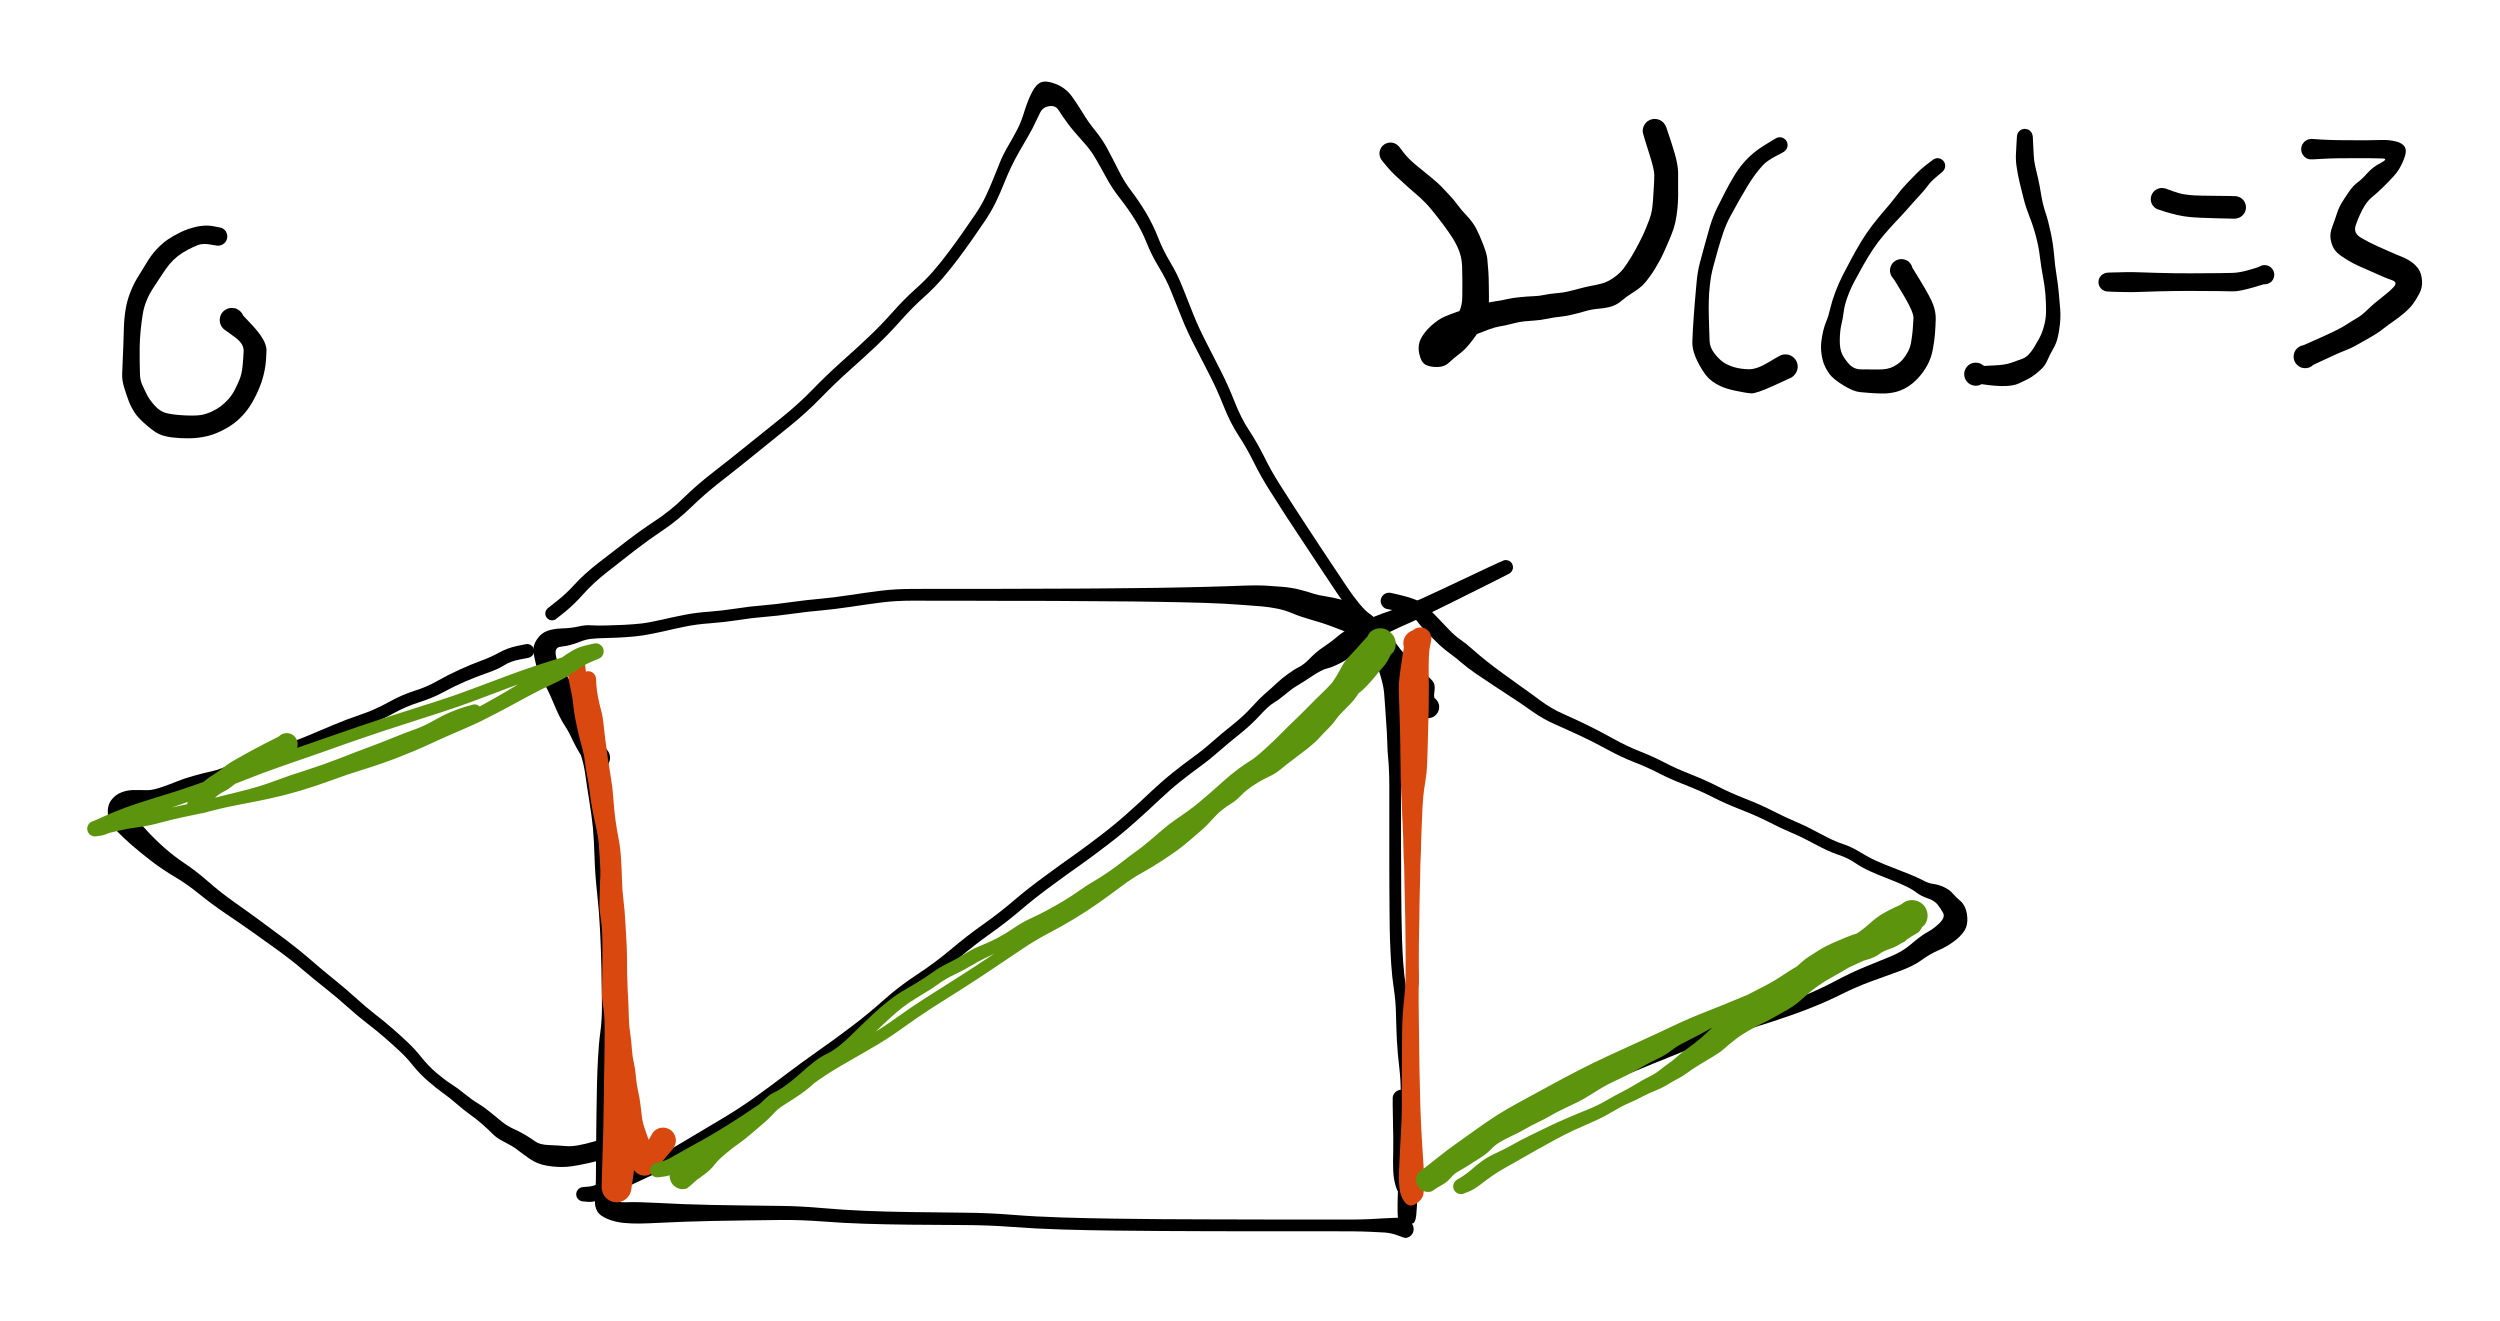<svg version="1.1" xmlns="http://www.w3.org/2000/svg" viewBox="0 0 281.118 148.504" width="281.118" height="148.504">
  <!-- svg-source:excalidraw -->
  
  <defs>
    <style class="style-fonts">
      @font-face {
        font-family: "Virgil";
        src: url("https://excalidraw.com/Virgil.woff2");
      }
      @font-face {
        font-family: "Cascadia";
        src: url("https://excalidraw.com/Cascadia.woff2");
      }
    </style>
  </defs>
  <rect x="0" y="0" width="281.118" height="148.504" fill="#ffffff"/><g transform="translate(64.194 80.923) rotate(0 45.292 21.768)" stroke="none"><path fill="#000000" d="M 0.58,-0.58 Q 0.58,-0.58 1.02,-0.20 1.47,0.16 1.94,1.05 2.40,1.95 2.75,3.16 3.10,4.37 3.24,5.75 3.38,7.12 3.63,8.87 3.87,10.62 3.97,12.00 4.07,13.38 4.11,15.39 4.15,17.40 4.36,19.43 4.58,21.46 4.67,23.56 4.76,25.67 4.79,27.78 4.83,29.89 4.84,31.79 4.86,33.69 4.66,35.16 4.46,36.62 4.37,38.20 4.29,39.78 4.26,41.26 4.22,42.75 4.21,44.18 4.19,45.62 4.19,46.64 4.20,47.65 4.20,48.69 4.20,49.72 4.20,50.77 4.19,51.82 4.23,52.66 4.27,53.51 4.77,53.91 5.28,54.31 6.10,54.27 6.93,54.24 7.76,54.26 8.59,54.28 9.95,54.35 11.32,54.42 12.71,54.48 14.09,54.53 15.90,54.57 17.70,54.60 19.67,54.63 21.65,54.66 23.70,54.68 25.75,54.70 28.27,54.92 30.79,55.14 33.04,55.23 35.29,55.33 38.26,55.37 41.24,55.42 44.12,55.44 47.00,55.46 49.66,55.68 52.32,55.89 55.25,55.98 58.17,56.07 61.03,56.11 63.88,56.15 66.51,56.17 69.14,56.19 71.27,56.19 73.39,56.20 75.51,56.20 77.62,56.21 79.33,56.21 81.04,56.21 82.57,56.21 84.10,56.21 85.56,56.21 87.02,56.22 88.04,56.21 89.07,56.20 89.91,56.16 90.74,56.12 91.50,56.07 92.26,56.03 92.87,56.01 93.48,55.99 93.62,56.13 93.76,56.26 93.88,56.27 94.01,56.29 94.12,56.33 94.24,56.37 94.34,56.44 94.44,56.51 94.52,56.61 94.60,56.70 94.66,56.81 94.72,56.92 94.74,57.04 94.77,57.15 94.77,57.28 94.77,57.40 94.74,57.52 94.72,57.64 94.66,57.75 94.60,57.86 94.52,57.95 94.44,58.04 94.34,58.11 94.24,58.18 94.12,58.22 94.01,58.27 93.88,58.28 93.76,58.30 93.36,57.32 92.97,56.35 92.96,55.40 92.95,54.44 92.98,53.53 93.02,52.61 93.06,51.62 93.10,50.62 93.13,49.59 93.17,48.56 93.21,47.32 93.24,46.07 93.27,44.74 93.29,43.40 93.31,42.03 93.33,40.65 93.15,39.10 92.96,37.55 92.88,36.04 92.81,34.53 92.78,33.08 92.75,31.63 92.54,30.26 92.33,28.88 92.24,27.44 92.15,26.00 92.11,24.78 92.07,23.57 92.06,22.04 92.04,20.51 92.04,19.25 92.03,18.00 92.03,16.66 92.03,15.32 92.03,14.14 92.03,12.97 92.03,11.86 92.03,10.76 92.03,9.68 92.03,8.61 92.03,7.54 92.03,6.48 91.99,5.63 91.95,4.77 91.89,4.21 91.83,3.64 91.81,2.79 91.79,1.95 91.75,1.39 91.70,0.82 91.67,0.18 91.64,-0.45 91.57,-1.33 91.50,-2.21 91.45,-2.94 91.40,-3.68 91.07,-4.83 90.74,-5.99 90.35,-6.49 89.97,-6.99 89.67,-7.54 89.38,-8.09 88.94,-8.55 88.50,-9.00 88.01,-9.37 87.51,-9.73 86.78,-10.02 86.06,-10.30 85.31,-10.58 84.56,-10.86 83.26,-11.23 81.96,-11.60 81.10,-11.97 80.24,-12.33 79.39,-12.49 78.54,-12.66 77.76,-12.73 76.97,-12.79 75.84,-12.88 74.71,-12.97 73.62,-13.03 72.53,-13.09 71.26,-13.13 69.99,-13.17 68.64,-13.20 67.29,-13.23 65.91,-13.25 64.53,-13.27 63.14,-13.29 61.74,-13.30 60.14,-13.31 58.54,-13.33 57.25,-13.33 55.97,-13.34 54.41,-13.35 52.85,-13.35 51.39,-13.36 49.92,-13.36 48.28,-13.36 46.65,-13.37 45.15,-13.37 43.65,-13.37 42.00,-13.37 40.35,-13.37 38.44,-13.38 36.53,-13.38 34.95,-13.18 33.37,-12.98 31.48,-12.69 29.59,-12.41 28.15,-12.28 26.72,-12.16 24.92,-11.91 23.13,-11.66 21.73,-11.55 20.34,-11.44 18.77,-11.19 17.20,-10.95 15.69,-10.84 14.17,-10.73 12.98,-10.49 11.78,-10.25 10.46,-9.94 9.13,-9.64 8.14,-9.48 7.14,-9.33 6.09,-9.27 5.05,-9.20 4.00,-9.18 2.95,-9.16 2.31,-9.09 1.67,-9.02 1.11,-8.79 0.56,-8.57 0.02,-8.42 -0.50,-8.27 -1.15,-8.20 -1.81,-8.13 -1.71,-7.35 -1.61,-6.57 -1.19,-6.09 -0.77,-5.60 -0.16,-4.43 0.43,-3.27 0.65,-2.71 0.88,-2.16 1.16,-1.51 1.44,-0.86 1.95,0.31 2.45,1.49 2.99,2.11 3.53,2.72 3.87,3.14 4.21,3.56 4.28,3.71 4.35,3.87 4.38,4.03 4.41,4.20 4.40,4.37 4.39,4.54 4.34,4.70 4.29,4.86 4.21,5.01 4.12,5.15 4.00,5.27 3.88,5.39 3.74,5.48 3.59,5.57 3.43,5.62 3.27,5.67 3.10,5.68 2.93,5.69 2.76,5.66 2.60,5.63 2.44,5.56 2.29,5.49 2.15,5.39 2.02,5.29 1.92,5.15 1.81,5.02 1.05,3.77 0.29,2.51 0.20,2.34 0.12,2.16 0.10,1.97 0.07,1.77 0.11,1.58 0.15,1.39 0.25,1.22 0.34,1.05 0.49,0.93 0.64,0.80 0.82,0.72 1.00,0.65 1.19,0.63 1.39,0.62 1.58,0.67 1.77,0.72 1.93,0.82 2.09,0.93 2.21,1.08 2.33,1.24 2.40,1.42 2.46,1.61 2.47,1.80 2.47,2.00 2.41,2.18 2.35,2.37 2.24,2.52 2.12,2.68 1.96,2.79 1.80,2.91 1.61,2.96 1.43,3.02 1.23,3.01 1.04,3.00 0.85,2.93 0.67,2.86 0.52,2.74 0.37,2.62 0.27,2.45 0.16,2.28 0.12,2.09 0.07,1.90 0.09,1.71 0.11,1.52 0.19,1.34 0.27,1.16 0.40,1.02 0.53,0.87 0.70,0.78 0.87,0.68 1.07,0.65 1.26,0.61 1.45,0.64 1.64,0.67 1.82,0.76 1.99,0.85 2.13,0.99 2.26,1.13 2.26,1.13 2.26,1.13 3.24,2.34 4.21,3.56 4.28,3.71 4.35,3.87 4.38,4.03 4.41,4.20 4.40,4.37 4.39,4.54 4.34,4.70 4.29,4.86 4.21,5.01 4.12,5.15 4.00,5.27 3.88,5.39 3.74,5.48 3.59,5.57 3.43,5.62 3.27,5.67 3.10,5.68 2.93,5.69 2.76,5.66 2.60,5.63 2.44,5.56 2.29,5.49 2.15,5.39 2.02,5.29 1.92,5.15 1.81,5.02 1.27,4.21 0.73,3.40 0.25,2.40 -0.21,1.41 -0.59,0.83 -0.97,0.26 -1.31,-0.43 -1.65,-1.13 -1.95,-1.86 -2.25,-2.59 -2.58,-3.27 -2.91,-3.95 -3.26,-4.45 -3.60,-4.94 -3.88,-6.01 -4.15,-7.09 -4.21,-7.73 -4.26,-8.38 -3.81,-9.04 -3.37,-9.71 -2.68,-9.97 -1.99,-10.23 -0.97,-10.26 0.03,-10.29 0.83,-10.47 1.63,-10.66 2.27,-10.61 2.92,-10.56 3.95,-10.59 4.97,-10.61 5.96,-10.66 6.95,-10.71 7.90,-10.81 8.84,-10.92 10.18,-11.23 11.53,-11.54 12.80,-11.79 14.08,-12.04 15.54,-12.14 17.00,-12.25 18.62,-12.50 20.23,-12.75 21.59,-12.85 22.95,-12.96 24.78,-13.22 26.60,-13.47 28.00,-13.59 29.39,-13.71 31.30,-14.00 33.21,-14.29 34.87,-14.50 36.53,-14.70 38.44,-14.70 40.35,-14.70 42.00,-14.71 43.65,-14.71 45.15,-14.71 46.65,-14.71 48.28,-14.71 49.92,-14.72 51.39,-14.72 52.85,-14.73 54.41,-14.73 55.97,-14.74 57.25,-14.74 58.54,-14.75 60.14,-14.76 61.74,-14.77 63.14,-14.79 64.53,-14.80 65.91,-14.82 67.30,-14.84 68.65,-14.87 70.00,-14.89 71.27,-14.93 72.55,-14.96 73.65,-15.00 74.76,-15.04 75.94,-15.08 77.13,-15.12 77.99,-15.08 78.85,-15.03 79.97,-14.94 81.09,-14.85 82.02,-14.60 82.95,-14.36 83.49,-14.17 84.04,-13.99 84.85,-13.87 85.66,-13.75 86.54,-13.52 87.42,-13.29 88.23,-12.79 89.05,-12.29 89.54,-12.04 90.03,-11.80 90.75,-11.02 91.46,-10.24 92.00,-9.39 92.54,-8.54 92.92,-8.01 93.31,-7.47 93.39,-6.60 93.48,-5.74 93.73,-4.71 93.98,-3.68 93.92,-2.94 93.87,-2.21 93.80,-1.33 93.73,-0.45 93.70,0.18 93.67,0.82 93.63,1.39 93.58,1.95 93.56,2.79 93.54,3.64 93.48,4.21 93.43,4.77 93.39,5.63 93.34,6.48 93.35,7.54 93.35,8.61 93.35,9.68 93.35,10.76 93.35,11.86 93.35,12.97 93.35,14.14 93.35,15.32 93.36,16.65 93.36,17.99 93.37,19.24 93.38,20.49 93.40,22.01 93.42,23.52 93.46,24.72 93.50,25.91 93.59,27.29 93.68,28.67 93.91,30.13 94.14,31.60 94.18,33.02 94.22,34.45 94.32,35.91 94.41,37.37 94.63,39.01 94.85,40.65 94.87,42.03 94.89,43.40 94.91,44.74 94.94,46.08 94.97,47.32 95.01,48.57 95.04,49.60 95.08,50.63 95.11,51.63 95.14,52.63 95.16,53.56 95.18,54.50 95.06,55.71 94.93,56.93 94.35,56.59 93.76,56.26 93.88,56.27 94.01,56.29 94.12,56.33 94.24,56.37 94.34,56.44 94.44,56.51 94.52,56.61 94.60,56.70 94.66,56.81 94.72,56.92 94.74,57.04 94.77,57.15 94.77,57.28 94.77,57.40 94.74,57.52 94.72,57.64 94.66,57.75 94.60,57.86 94.52,57.95 94.44,58.04 94.34,58.11 94.24,58.18 94.12,58.22 94.01,58.27 93.88,58.28 93.76,58.30 93.01,58.01 92.26,57.72 91.50,57.67 90.74,57.63 89.91,57.59 89.07,57.55 88.04,57.54 87.02,57.53 85.56,57.53 84.10,57.53 82.57,57.53 81.03,57.53 79.33,57.53 77.62,57.53 75.50,57.53 73.39,57.53 71.26,57.52 69.13,57.52 66.50,57.50 63.87,57.49 61.00,57.45 58.13,57.42 55.17,57.33 52.22,57.24 49.60,57.04 46.99,56.84 44.11,56.83 41.22,56.82 38.23,56.79 35.24,56.76 32.95,56.68 30.67,56.61 28.21,56.42 25.75,56.24 23.70,56.26 21.65,56.28 19.67,56.31 17.70,56.33 15.89,56.37 14.09,56.41 12.71,56.46 11.32,56.51 9.95,56.58 8.58,56.65 7.74,56.66 6.89,56.68 5.94,56.59 4.99,56.50 4.11,56.14 3.23,55.77 2.96,55.27 2.68,54.77 2.71,54.14 2.74,53.51 2.78,52.66 2.82,51.81 2.82,50.77 2.82,49.72 2.83,48.68 2.83,47.64 2.85,46.63 2.87,45.61 2.88,44.16 2.90,42.72 2.93,41.21 2.96,39.71 3.05,38.07 3.13,36.44 3.32,35.07 3.51,33.70 3.49,31.81 3.47,29.91 3.43,27.82 3.38,25.73 3.28,23.67 3.18,21.61 2.95,19.52 2.72,17.44 2.66,15.47 2.60,13.50 2.48,12.18 2.35,10.85 2.06,9.08 1.77,7.31 1.61,6.10 1.44,4.89 1.07,3.83 0.70,2.77 0.42,2.10 0.14,1.44 -0.22,1.01 -0.58,0.58 -0.64,0.50 -0.70,0.42 -0.74,0.33 -0.79,0.24 -0.80,0.14 -0.82,0.04 -0.82,-0.04 -0.81,-0.14 -0.78,-0.24 -0.75,-0.33 -0.70,-0.42 -0.65,-0.51 -0.58,-0.58 -0.51,-0.65 -0.42,-0.70 -0.33,-0.75 -0.24,-0.78 -0.14,-0.81 -0.04,-0.82 0.05,-0.82 0.14,-0.80 0.24,-0.79 0.33,-0.74 0.42,-0.70 0.50,-0.64 0.58,-0.58 0.58,-0.58 L 0.58,-0.58 Z"/></g><g transform="translate(65.598 134.291) rotate(0 53.017 -35.813)" stroke="none"><path fill="#000000" d="M 0,-0.81 Q 0,-0.81 0.58,-0.86 1.17,-0.90 1.86,-1.26 2.55,-1.62 3.73,-2.16 4.91,-2.70 6.45,-3.34 7.99,-3.97 9.40,-4.81 10.81,-5.65 12.44,-6.62 14.07,-7.59 15.78,-8.61 17.48,-9.62 19.19,-10.84 20.91,-12.06 22.65,-13.39 24.39,-14.71 26.35,-16.09 28.32,-17.47 30.15,-18.86 31.98,-20.24 33.75,-21.82 35.53,-23.41 37.54,-24.72 39.55,-26.04 41.37,-27.57 43.18,-29.10 45.00,-30.38 46.82,-31.67 48.36,-32.99 49.91,-34.32 51.81,-35.71 53.71,-37.11 55.12,-38.10 56.53,-39.10 58.12,-40.32 59.72,-41.54 61.19,-42.85 62.66,-44.16 63.89,-45.33 65.12,-46.49 66.28,-47.41 67.43,-48.33 68.53,-49.13 69.63,-49.92 70.67,-50.84 71.71,-51.76 72.99,-52.78 74.26,-53.79 75.16,-54.79 76.07,-55.79 76.68,-56.32 77.30,-56.84 77.92,-57.43 78.53,-58.01 79.25,-58.52 79.96,-59.04 80.50,-59.30 81.03,-59.56 81.75,-60.31 82.48,-61.06 83.30,-61.59 84.11,-62.13 84.81,-62.73 85.51,-63.33 86.33,-63.72 87.15,-64.11 87.94,-64.50 88.72,-64.90 89.78,-65.28 90.84,-65.66 91.90,-66.00 92.96,-66.34 96.60,-68.06 100.23,-69.78 101.80,-70.51 103.37,-71.24 103.50,-71.27 103.62,-71.31 103.76,-71.31 103.89,-71.30 104.01,-71.26 104.13,-71.21 104.24,-71.13 104.34,-71.04 104.41,-70.93 104.48,-70.82 104.51,-70.69 104.54,-70.56 104.53,-70.43 104.52,-70.30 104.46,-70.18 104.41,-70.06 104.32,-69.96 104.23,-69.87 104.12,-69.80 104.00,-69.74 103.87,-69.71 103.74,-69.69 103.61,-69.71 103.48,-69.73 103.36,-69.79 103.25,-69.85 103.15,-69.94 103.06,-70.04 103.00,-70.15 102.95,-70.27 102.93,-70.40 102.91,-70.53 102.94,-70.66 102.97,-70.79 103.03,-70.91 103.10,-71.02 103.20,-71.11 103.30,-71.19 103.42,-71.25 103.54,-71.30 103.67,-71.31 103.80,-71.32 103.93,-71.28 104.06,-71.25 104.17,-71.18 104.28,-71.11 104.36,-71.00 104.44,-70.90 104.48,-70.77 104.53,-70.65 104.53,-70.52 104.53,-70.39 104.49,-70.26 104.45,-70.14 104.38,-70.03 104.30,-69.92 104.19,-69.85 104.08,-69.77 104.08,-69.77 104.08,-69.77 102.54,-68.99 100.99,-68.21 97.31,-66.38 93.62,-64.55 92.65,-64.14 91.67,-63.72 90.79,-63.28 89.92,-62.83 88.65,-62.20 87.38,-61.56 86.79,-60.92 86.20,-60.28 85.20,-59.77 84.20,-59.25 83.61,-59.12 83.02,-58.98 81.97,-58.28 80.92,-57.58 80.26,-57.19 79.61,-56.80 78.91,-56.20 78.21,-55.61 77.62,-55.26 77.03,-54.90 76.06,-53.84 75.08,-52.77 73.83,-51.77 72.58,-50.78 71.49,-49.82 70.40,-48.86 69.32,-48.08 68.25,-47.30 67.14,-46.42 66.03,-45.54 64.78,-44.36 63.54,-43.18 62.03,-41.84 60.52,-40.49 58.90,-39.26 57.28,-38.02 55.89,-37.03 54.49,-36.05 52.63,-34.68 50.77,-33.32 49.17,-31.95 47.58,-30.59 45.81,-29.34 44.04,-28.09 42.16,-26.50 40.28,-24.92 38.34,-23.67 36.41,-22.41 34.60,-20.79 32.79,-19.17 30.94,-17.77 29.10,-16.37 27.16,-15.00 25.22,-13.63 23.46,-12.28 21.71,-10.94 19.96,-9.67 18.21,-8.41 16.52,-7.38 14.82,-6.35 13.20,-5.36 11.59,-4.37 10.10,-3.45 8.61,-2.53 7.13,-1.87 5.65,-1.20 4.48,-0.59 3.31,0.00 2.28,0.45 1.24,0.90 0.62,0.86 0,0.81 -0.09,0.80 -0.19,0.79 -0.28,0.76 -0.38,0.72 -0.46,0.66 -0.54,0.61 -0.60,0.53 -0.67,0.46 -0.72,0.37 -0.76,0.29 -0.78,0.19 -0.81,0.09 -0.81,-0.00 -0.81,-0.09 -0.78,-0.19 -0.76,-0.29 -0.72,-0.37 -0.67,-0.46 -0.60,-0.53 -0.54,-0.61 -0.46,-0.66 -0.38,-0.72 -0.28,-0.76 -0.19,-0.79 -0.09,-0.80 0.00,-0.81 0.00,-0.81 L 0,-0.81 Z"/></g><g transform="translate(62.087 68.986) rotate(0 50.208 -24.226)" stroke="none"><path fill="#000000" d="M -0.48,-0.60 Q -0.48,-0.60 0.53,-1.40 1.55,-2.19 2.55,-3.29 3.55,-4.40 5.25,-5.73 6.95,-7.06 8.47,-8.21 9.98,-9.37 11.65,-10.47 13.33,-11.58 14.79,-13.01 16.25,-14.45 18.14,-15.91 20.02,-17.36 22.01,-18.98 24.01,-20.59 25.87,-22.08 27.73,-23.58 29.30,-25.20 30.86,-26.81 32.57,-28.34 34.28,-29.86 35.59,-31.10 36.91,-32.34 38.26,-33.86 39.61,-35.38 40.83,-36.46 42.04,-37.54 42.92,-38.57 43.80,-39.59 44.57,-40.63 45.35,-41.67 46.08,-42.71 46.82,-43.76 47.53,-44.81 48.25,-45.85 48.73,-46.87 49.21,-47.88 49.62,-48.91 50.03,-49.94 50.39,-50.82 50.75,-51.69 51.34,-52.69 51.93,-53.69 52.34,-54.50 52.76,-55.32 53.12,-56.52 53.49,-57.71 53.97,-58.64 54.45,-59.56 55.03,-59.75 55.62,-59.95 56.69,-59.52 57.75,-59.09 58.44,-58.15 59.12,-57.20 59.70,-56.24 60.27,-55.28 61.07,-54.30 61.88,-53.31 62.47,-52.19 63.07,-51.07 63.70,-49.81 64.33,-48.54 65.16,-47.46 65.99,-46.37 66.79,-45.04 67.58,-43.70 68.13,-42.29 68.68,-40.88 69.48,-39.54 70.28,-38.21 70.86,-36.76 71.43,-35.31 72.07,-33.71 72.71,-32.11 73.57,-30.45 74.43,-28.78 75.20,-27.25 75.98,-25.73 76.73,-23.84 77.47,-21.95 78.36,-20.61 79.24,-19.27 80.06,-17.64 80.87,-16.00 81.80,-14.54 82.72,-13.08 83.52,-11.85 84.33,-10.61 85.07,-9.48 85.81,-8.35 86.53,-7.26 87.25,-6.18 87.96,-5.11 88.67,-4.04 89.38,-2.98 90.08,-1.93 90.77,-1.10 91.45,-0.27 92.13,0.21 92.81,0.70 93.55,1.61 94.30,2.51 94.84,3.29 95.39,4.07 95.82,4.54 96.26,5.01 96.66,5.38 97.05,5.75 97.82,6.44 98.59,7.13 98.96,7.54 99.33,7.95 99.22,8.69 99.12,9.43 99.24,9.52 99.36,9.61 99.46,9.73 99.55,9.84 99.62,9.98 99.68,10.12 99.72,10.26 99.75,10.41 99.74,10.56 99.74,10.72 99.70,10.86 99.65,11.01 99.58,11.14 99.50,11.27 99.40,11.38 99.29,11.49 99.17,11.57 99.04,11.66 98.90,11.70 98.75,11.75 98.60,11.77 98.45,11.78 98.30,11.76 98.15,11.73 98.01,11.67 97.87,11.62 98.00,11.67 98.13,11.73 97.95,11.64 97.77,11.55 97.62,11.41 97.48,11.26 97.38,11.08 97.29,10.90 97.26,10.70 97.23,10.50 97.27,10.30 97.31,10.10 97.41,9.92 97.51,9.74 97.66,9.60 97.81,9.47 97.99,9.38 98.18,9.30 98.38,9.28 98.59,9.27 98.78,9.31 98.98,9.36 99.15,9.47 99.33,9.58 99.46,9.74 99.58,9.89 99.66,10.09 99.73,10.28 99.73,10.48 99.74,10.68 99.68,10.88 99.62,11.07 99.51,11.24 99.39,11.41 99.22,11.53 99.06,11.65 98.87,11.71 98.67,11.77 98.47,11.76 98.26,11.76 98.07,11.69 97.88,11.62 97.72,11.50 97.56,11.37 97.45,11.20 97.34,11.03 97.29,10.83 97.24,10.63 97.25,10.43 97.27,10.23 97.35,10.04 97.43,9.85 97.56,9.70 97.70,9.55 97.87,9.44 98.05,9.34 98.25,9.30 98.45,9.26 98.78,9.35 99.12,9.43 99.24,9.52 99.36,9.61 99.46,9.73 99.55,9.84 99.62,9.98 99.68,10.12 99.72,10.26 99.75,10.41 99.74,10.56 99.74,10.72 99.70,10.86 99.65,11.01 99.58,11.14 99.50,11.27 99.40,11.38 99.29,11.49 99.17,11.57 99.04,11.66 98.90,11.70 98.75,11.75 98.60,11.77 98.45,11.78 98.30,11.76 98.15,11.73 98.01,11.67 97.87,11.62 97.49,10.39 97.10,9.17 96.71,8.52 96.31,7.87 95.97,7.44 95.63,7.02 95.27,6.54 94.91,6.07 94.52,5.48 94.12,4.90 93.67,4.15 93.21,3.41 92.55,2.62 91.89,1.83 91.17,1.19 90.44,0.56 89.71,-0.31 88.99,-1.20 88.28,-2.26 87.58,-3.32 86.87,-4.38 86.16,-5.45 85.44,-6.54 84.71,-7.63 83.97,-8.76 83.22,-9.89 82.41,-11.13 81.61,-12.38 80.65,-13.89 79.69,-15.41 78.91,-16.98 78.14,-18.55 77.19,-20.00 76.24,-21.46 75.52,-23.29 74.79,-25.12 74.02,-26.64 73.24,-28.17 72.35,-29.89 71.45,-31.61 70.81,-33.21 70.17,-34.81 69.63,-36.15 69.10,-37.50 68.23,-38.93 67.37,-40.36 66.86,-41.66 66.34,-42.96 65.58,-44.21 64.81,-45.46 63.88,-46.64 62.95,-47.82 62.29,-49.05 61.63,-50.27 61.08,-51.21 60.53,-52.16 59.59,-53.18 58.66,-54.19 57.99,-55.09 57.32,-55.99 56.97,-56.57 56.62,-57.15 55.92,-57.05 55.21,-56.96 54.90,-56.37 54.60,-55.78 54.33,-55.20 54.07,-54.61 53.60,-53.80 53.13,-52.99 52.59,-52.05 52.05,-51.11 51.65,-50.28 51.25,-49.46 50.82,-48.38 50.40,-47.31 49.87,-46.21 49.33,-45.12 48.61,-44.06 47.89,-43.00 47.15,-41.94 46.40,-40.88 45.60,-39.81 44.79,-38.73 43.86,-37.65 42.92,-36.56 41.76,-35.53 40.59,-34.50 39.20,-32.94 37.81,-31.38 36.49,-30.13 35.16,-28.87 33.48,-27.38 31.81,-25.89 30.19,-24.22 28.56,-22.55 26.70,-21.05 24.85,-19.55 22.84,-17.93 20.84,-16.30 19.02,-14.89 17.20,-13.48 15.64,-11.96 14.08,-10.45 12.45,-9.36 10.82,-8.27 9.32,-7.11 7.82,-5.95 6.22,-4.69 4.62,-3.43 3.55,-2.23 2.48,-1.03 1.48,-0.21 0.48,0.60 0.40,0.65 0.32,0.70 0.23,0.73 0.14,0.76 0.05,0.77 -0.03,0.78 -0.13,0.76 -0.22,0.74 -0.31,0.71 -0.39,0.67 -0.47,0.61 -0.54,0.55 -0.60,0.48 -0.66,0.41 -0.70,0.32 -0.74,0.23 -0.76,0.14 -0.77,0.05 -0.77,-0.03 -0.76,-0.13 -0.74,-0.22 -0.71,-0.31 -0.66,-0.39 -0.61,-0.47 -0.55,-0.54 -0.48,-0.60 -0.48,-0.60 L -0.48,-0.60 Z"/></g><g transform="translate(59.278 73.199) rotate(0 -17.906 28.439)" stroke="none"><path fill="#000000" d="M 0.15,0.77 Q 0.15,0.77 -0.84,0.96 -1.85,1.15 -2.57,1.60 -3.28,2.06 -4.52,2.48 -5.75,2.91 -7.03,3.46 -8.31,4.02 -9.44,4.64 -10.58,5.27 -12.15,5.77 -13.71,6.27 -15.10,7.05 -16.49,7.82 -18.17,8.39 -19.85,8.96 -21.32,9.58 -22.80,10.21 -24.45,10.88 -26.10,11.55 -27.63,12.05 -29.16,12.54 -30.41,12.95 -31.65,13.36 -32.74,13.92 -33.83,14.48 -35.00,14.75 -36.16,15.02 -37.21,15.32 -38.26,15.62 -38.83,15.98 -39.41,16.34 -39.93,16.56 -40.46,16.78 -41.22,17.24 -41.98,17.70 -42.81,17.85 -43.64,18.01 -44.20,18.03 -44.75,18.06 -44.20,18.64 -43.64,19.23 -42.80,20.16 -41.96,21.09 -40.85,22.08 -39.74,23.07 -38.51,23.89 -37.27,24.71 -35.87,25.93 -34.48,27.15 -32.94,28.24 -31.39,29.33 -29.91,30.42 -28.43,31.51 -27.00,32.58 -25.57,33.66 -24.33,34.74 -23.10,35.82 -21.79,36.87 -20.48,37.92 -19.30,38.99 -18.12,40.06 -17.04,40.90 -15.96,41.74 -15.07,42.52 -14.18,43.30 -13.40,44.04 -12.62,44.78 -11.86,45.73 -11.09,46.68 -10.22,47.43 -9.34,48.18 -8.57,48.68 -7.79,49.17 -7.01,49.82 -6.23,50.46 -5.53,50.88 -4.83,51.30 -4.08,51.92 -3.32,52.55 -2.78,52.98 -2.24,53.41 -1.53,53.74 -0.81,54.06 -0.18,54.44 0.43,54.81 0.92,55.16 1.41,55.52 2.43,55.56 3.44,55.60 4.46,55.68 5.48,55.76 7.55,55.15 9.62,54.55 9.81,54.52 10.00,54.49 10.18,54.52 10.37,54.55 10.53,54.64 10.70,54.72 10.83,54.86 10.96,55.00 11.04,55.17 11.11,55.34 11.13,55.53 11.15,55.71 11.11,55.90 11.07,56.08 10.98,56.24 10.88,56.40 10.74,56.52 10.59,56.64 10.42,56.71 10.24,56.78 10.06,56.79 9.87,56.80 9.69,56.75 9.51,56.70 9.35,56.60 9.19,56.49 9.08,56.34 8.97,56.19 8.91,56.01 8.85,55.84 8.85,55.65 8.85,55.46 8.91,55.28 8.97,55.10 9.08,54.95 9.20,54.80 9.35,54.70 9.51,54.59 9.69,54.54 9.87,54.49 10.06,54.50 10.25,54.51 10.42,54.58 10.59,54.65 10.74,54.78 10.88,54.90 10.98,55.06 11.07,55.22 11.11,55.40 11.15,55.59 11.13,55.77 11.11,55.96 11.03,56.13 10.95,56.30 10.83,56.44 10.70,56.57 10.53,56.66 10.36,56.75 10.36,56.75 10.36,56.75 7.91,57.35 5.46,57.95 4.39,58.01 3.32,58.07 2.22,57.88 1.12,57.70 0.23,57.07 -0.66,56.44 -1.13,56.07 -1.60,55.70 -2.53,55.23 -3.45,54.77 -3.91,54.28 -4.38,53.80 -5.05,53.21 -5.71,52.63 -6.45,52.11 -7.18,51.58 -7.89,50.96 -8.59,50.34 -9.40,49.76 -10.21,49.18 -11.17,48.35 -12.13,47.51 -12.83,46.63 -13.53,45.75 -14.30,45.03 -15.07,44.31 -15.93,43.56 -16.78,42.81 -17.91,41.94 -19.03,41.08 -20.19,40.04 -21.34,39.00 -22.68,37.94 -24.02,36.88 -25.23,35.85 -26.43,34.82 -27.87,33.77 -29.31,32.72 -30.80,31.67 -32.28,30.62 -33.92,29.52 -35.55,28.41 -36.89,27.32 -38.22,26.23 -39.61,25.41 -40.99,24.59 -42.25,23.63 -43.51,22.66 -44.44,21.85 -45.37,21.04 -46.22,20.17 -47.07,19.29 -47.15,18.36 -47.23,17.42 -46.78,16.79 -46.32,16.16 -45.60,15.89 -44.88,15.61 -44.01,15.64 -43.14,15.66 -42.60,15.65 -42.05,15.64 -41.07,15.30 -40.10,14.97 -39.36,14.66 -38.63,14.36 -37.54,14.05 -36.45,13.74 -35.44,13.52 -34.42,13.30 -33.25,12.70 -32.07,12.10 -30.82,11.69 -29.57,11.28 -28.09,10.80 -26.60,10.32 -24.96,9.65 -23.32,8.97 -21.80,8.32 -20.28,7.68 -18.71,7.15 -17.15,6.63 -15.64,5.79 -14.14,4.95 -12.70,4.49 -11.26,4.04 -10.08,3.36 -8.90,2.69 -7.58,2.09 -6.25,1.49 -5.16,1.09 -4.08,0.70 -3.13,0.17 -2.18,-0.34 -1.16,-0.56 -0.15,-0.77 -0.06,-0.78 0.03,-0.79 0.12,-0.77 0.22,-0.76 0.31,-0.72 0.39,-0.68 0.47,-0.62 0.55,-0.56 0.61,-0.49 0.67,-0.42 0.71,-0.33 0.75,-0.24 0.77,-0.15 0.79,-0.06 0.78,0.03 0.78,0.13 0.75,0.22 0.72,0.31 0.68,0.39 0.63,0.47 0.56,0.54 0.49,0.61 0.41,0.66 0.33,0.71 0.24,0.74 0.15,0.77 0.15,0.77 L 0.15,0.77 Z"/></g><g transform="translate(156.183 67.581) rotate(0 31.95 33.355)" stroke="none"><path fill="#000000" d="M 0.18,-0.92 Q 0.18,-0.92 1.19,-0.69 2.19,-0.46 2.95,-0.16 3.70,0.12 4.34,0.74 4.97,1.35 5.56,1.97 6.15,2.58 6.79,3.26 7.44,3.94 8.06,4.36 8.69,4.79 9.41,5.44 10.14,6.09 10.98,6.76 11.83,7.43 12.79,8.13 13.75,8.84 14.76,9.55 15.77,10.26 17.01,11.18 18.25,12.10 19.52,12.66 20.78,13.22 22.16,13.88 23.54,14.55 25.15,15.44 26.76,16.34 28.20,16.90 29.65,17.47 30.92,18.13 32.19,18.80 33.89,19.47 35.59,20.14 36.96,20.84 38.34,21.55 40.09,22.24 41.84,22.92 43.23,23.64 44.63,24.35 45.79,24.84 46.95,25.33 48.49,26.16 50.03,27.00 51.03,27.32 52.03,27.65 52.96,28.23 53.88,28.80 54.80,29.22 55.72,29.63 56.72,30.01 57.72,30.40 58.58,30.74 59.44,31.09 60.07,31.42 60.70,31.76 61.23,31.82 61.77,31.88 62.40,32.17 63.03,32.46 63.39,32.88 63.74,33.29 64.28,33.75 64.81,34.22 64.98,35.13 65.14,36.05 64.89,36.72 64.63,37.39 63.76,38.10 62.89,38.80 61.85,39.25 60.81,39.70 59.89,40.38 58.96,41.06 57.38,41.63 55.80,42.20 54.18,42.79 52.55,43.39 50.88,44.22 49.21,45.06 47.24,45.83 45.27,46.60 43.00,47.33 40.74,48.06 38.37,48.77 36.00,49.47 33.81,50.37 31.62,51.26 29.67,52.04 27.71,52.83 25.47,53.77 23.23,54.70 21.48,55.50 19.73,56.30 18.18,57.04 16.63,57.78 14.97,58.69 13.32,59.60 12.04,60.57 10.77,61.55 9.56,62.20 8.35,62.85 7.27,63.51 6.18,64.17 5.59,64.82 5.00,65.48 4.28,66.04 3.57,66.61 2.88,66.90 2.19,67.20 1.62,66.96 1.05,66.72 0.78,65.86 0.52,65.00 0.48,64.07 0.44,63.14 0.48,61.94 0.51,60.74 0.45,58.35 0.40,55.95 0.43,55.79 0.45,55.63 0.53,55.49 0.60,55.34 0.72,55.23 0.84,55.12 0.98,55.05 1.13,54.98 1.29,54.97 1.45,54.95 1.61,54.98 1.77,55.02 1.91,55.10 2.05,55.18 2.15,55.30 2.26,55.43 2.32,55.58 2.38,55.73 2.39,55.89 2.40,56.05 2.35,56.21 2.31,56.36 2.22,56.50 2.13,56.63 2.00,56.73 1.87,56.83 1.72,56.88 1.57,56.93 1.40,56.93 1.24,56.93 1.09,56.88 0.94,56.83 0.81,56.73 0.68,56.64 0.59,56.50 0.50,56.37 0.45,56.21 0.41,56.06 0.42,55.90 0.42,55.73 0.48,55.58 0.54,55.43 0.65,55.31 0.75,55.19 0.89,55.10 1.03,55.02 1.19,54.98 1.34,54.95 1.50,54.96 1.67,54.98 1.81,55.05 1.96,55.12 2.08,55.23 2.20,55.34 2.27,55.48 2.35,55.62 2.37,55.78 2.40,55.94 2.40,55.94 2.40,55.94 2.37,58.33 2.34,60.72 2.40,61.88 2.47,63.05 2.57,64.20 2.67,65.34 3.33,64.92 3.99,64.49 4.74,63.77 5.49,63.05 6.61,62.37 7.72,61.69 8.85,61.09 9.97,60.49 11.32,59.46 12.68,58.44 14.36,57.51 16.05,56.57 17.61,55.82 19.17,55.07 20.94,54.26 22.71,53.45 24.95,52.51 27.20,51.56 29.15,50.76 31.09,49.97 33.34,49.04 35.58,48.11 37.94,47.39 40.29,46.67 42.49,45.93 44.70,45.19 46.59,44.41 48.48,43.64 50.21,42.72 51.93,41.80 53.54,41.14 55.15,40.47 56.43,39.96 57.71,39.45 58.76,38.55 59.80,37.65 60.56,37.23 61.32,36.81 61.95,36.18 62.57,35.55 62.31,35.07 62.05,34.59 61.69,34.13 61.32,33.67 60.57,33.43 59.83,33.18 59.34,32.80 58.85,32.42 58.05,32.04 57.24,31.65 56.20,31.26 55.17,30.86 54.15,30.41 53.14,29.95 52.37,29.42 51.60,28.89 50.51,28.53 49.41,28.16 47.92,27.35 46.44,26.55 45.23,26.04 44.02,25.53 42.69,24.84 41.36,24.16 39.54,23.45 37.73,22.74 36.42,22.06 35.10,21.38 33.33,20.69 31.56,20.00 30.36,19.37 29.15,18.74 27.62,18.14 26.10,17.55 24.52,16.68 22.94,15.82 21.57,15.18 20.20,14.54 18.79,13.92 17.38,13.31 16.14,12.43 14.90,11.55 13.85,10.87 12.81,10.19 11.79,9.52 10.78,8.86 9.82,8.20 8.86,7.54 8.20,6.97 7.54,6.40 6.79,5.85 6.05,5.31 5.37,4.64 4.70,3.98 4.08,3.34 3.46,2.70 3.16,2.26 2.85,1.83 2.34,1.54 1.84,1.26 0.82,1.09 -0.18,0.92 -0.29,0.88 -0.40,0.85 -0.49,0.79 -0.59,0.73 -0.67,0.65 -0.75,0.56 -0.80,0.47 -0.86,0.37 -0.89,0.26 -0.93,0.15 -0.93,0.04 -0.94,-0.07 -0.91,-0.18 -0.89,-0.29 -0.84,-0.39 -0.79,-0.50 -0.72,-0.58 -0.65,-0.67 -0.56,-0.74 -0.47,-0.81 -0.37,-0.86 -0.26,-0.90 -0.15,-0.92 -0.04,-0.94 0.07,-0.93 0.18,-0.92 0.18,-0.92 L 0.18,-0.92 Z"/></g><g transform="translate(24.527 26.586) rotate(0 -2.802 10.508)" stroke="none"><path fill="#000000" d="M -0.17,1.03 Q -0.17,1.03 -0.95,0.90 -1.74,0.77 -2.27,0.97 -2.80,1.18 -3.43,1.51 -4.05,1.83 -4.54,2.22 -5.02,2.60 -5.45,3.10 -5.87,3.61 -6.32,4.31 -6.78,5.00 -7.26,5.74 -7.75,6.48 -8.05,7.23 -8.36,7.98 -8.48,8.77 -8.61,9.56 -8.71,10.57 -8.81,11.57 -8.82,12.41 -8.83,13.24 -8.82,14.00 -8.81,14.76 -8.79,15.47 -8.77,16.18 -8.52,16.72 -8.27,17.25 -8.01,17.79 -7.75,18.32 -7.14,19.01 -6.53,19.70 -5.81,19.87 -5.09,20.05 -3.82,20.12 -2.54,20.18 -1.93,20.08 -1.31,19.97 -0.73,19.70 -0.16,19.44 0.30,19.09 0.77,18.74 1.18,18.27 1.60,17.79 1.87,17.25 2.15,16.72 2.40,16.10 2.66,15.48 2.75,14.58 2.84,13.69 2.87,12.88 2.89,12.07 1.94,11.37 0.99,10.66 0.80,10.54 0.62,10.42 0.48,10.25 0.34,10.07 0.26,9.86 0.19,9.65 0.18,9.43 0.18,9.21 0.24,8.99 0.31,8.78 0.44,8.60 0.57,8.42 0.76,8.29 0.94,8.16 1.15,8.10 1.37,8.03 1.59,8.04 1.81,8.05 2.02,8.12 2.23,8.20 2.40,8.34 2.58,8.49 2.70,8.67 2.81,8.86 2.87,9.08 2.92,9.30 2.90,9.52 2.88,9.74 2.79,9.95 2.70,10.15 2.55,10.32 2.40,10.48 2.21,10.59 2.01,10.70 1.79,10.74 1.57,10.78 1.35,10.75 1.13,10.72 0.93,10.62 0.73,10.52 0.57,10.36 0.42,10.20 0.32,10.00 0.22,9.80 0.19,9.58 0.16,9.35 0.21,9.14 0.25,8.92 0.36,8.72 0.47,8.53 0.64,8.38 0.81,8.23 1.01,8.15 1.22,8.06 1.44,8.04 1.66,8.03 1.88,8.08 2.10,8.14 2.10,8.14 2.10,8.14 3.79,9.93 5.48,11.73 5.44,12.84 5.40,13.95 5.32,14.52 5.24,15.09 5.07,15.75 4.90,16.41 4.59,17.14 4.28,17.88 3.85,18.64 3.42,19.39 2.81,20.07 2.20,20.74 1.52,21.20 0.84,21.67 -0.01,22.04 -0.87,22.42 -1.74,22.56 -2.60,22.71 -3.44,22.70 -4.28,22.70 -4.99,22.62 -5.70,22.55 -6.33,22.35 -6.96,22.16 -7.95,21.31 -8.95,20.47 -9.37,19.84 -9.78,19.21 -10.02,18.60 -10.25,17.99 -10.53,17.11 -10.82,16.22 -10.79,15.47 -10.77,14.73 -10.73,13.96 -10.70,13.19 -10.66,12.33 -10.62,11.46 -10.60,10.36 -10.57,9.25 -10.41,8.25 -10.25,7.24 -9.88,6.30 -9.51,5.35 -9.05,4.61 -8.59,3.88 -8.07,3.01 -7.55,2.13 -6.95,1.48 -6.34,0.82 -5.68,0.36 -5.02,-0.09 -4.21,-0.48 -3.39,-0.87 -2.44,-1.09 -1.48,-1.30 -0.65,-1.17 0.17,-1.03 0.29,-0.99 0.41,-0.96 0.52,-0.90 0.63,-0.83 0.72,-0.74 0.81,-0.66 0.88,-0.55 0.94,-0.44 0.98,-0.32 1.02,-0.20 1.03,-0.07 1.04,0.04 1.02,0.17 1.00,0.29 0.95,0.41 0.90,0.52 0.83,0.62 0.75,0.73 0.65,0.80 0.55,0.88 0.44,0.94 0.32,0.99 0.20,1.02 0.08,1.04 -0.04,1.04 -0.17,1.03 -0.17,1.03 L -0.17,1.03 Z"/></g><g transform="translate(200.13 16.312) rotate(0 -3.97 13.31)" stroke="none"><path fill="#000000" d="M 0.44,0.77 Q 0.44,0.77 -0.51,1.28 -1.46,1.79 -1.89,2.26 -2.32,2.72 -2.76,3.31 -3.19,3.89 -3.64,4.63 -4.09,5.37 -4.57,6.22 -5.05,7.06 -5.53,7.96 -6.02,8.85 -6.35,9.83 -6.68,10.81 -6.96,11.79 -7.24,12.76 -7.49,13.71 -7.74,14.66 -7.85,15.67 -7.97,16.69 -7.98,17.53 -8.00,18.38 -7.98,19.14 -7.96,19.90 -7.94,20.62 -7.91,21.34 -7.89,22.03 -7.87,22.72 -7.38,23.38 -6.89,24.03 -6.39,24.39 -5.90,24.74 -5.15,24.97 -4.40,25.19 -3.49,25.21 -2.58,25.22 -1.32,24.46 -0.06,23.70 0.15,23.62 0.36,23.54 0.58,23.54 0.81,23.53 1.03,23.59 1.25,23.66 1.43,23.79 1.62,23.92 1.75,24.10 1.88,24.28 1.95,24.50 2.02,24.72 2.02,24.94 2.01,25.17 1.93,25.38 1.86,25.60 1.72,25.77 1.58,25.95 1.39,26.08 1.20,26.20 0.98,26.26 0.76,26.31 0.53,26.30 0.31,26.28 0.10,26.19 -0.10,26.10 -0.27,25.95 -0.44,25.80 -0.55,25.61 -0.67,25.41 -0.71,25.19 -0.76,24.97 -0.73,24.74 -0.70,24.52 -0.60,24.31 -0.50,24.11 -0.34,23.95 -0.18,23.79 0.01,23.69 0.21,23.58 0.44,23.55 0.66,23.52 0.88,23.56 1.11,23.60 1.30,23.71 1.50,23.82 1.65,23.99 1.81,24.15 1.90,24.36 1.99,24.57 2.01,24.79 2.03,25.02 1.98,25.24 1.92,25.46 1.80,25.65 1.68,25.84 1.51,25.99 1.33,26.13 1.33,26.13 1.33,26.13 -0.65,27.04 -2.65,27.95 -3.19,27.92 -3.73,27.89 -4.87,27.65 -6.00,27.42 -6.66,27.11 -7.33,26.79 -7.80,26.40 -8.27,26.01 -8.78,25.18 -9.29,24.35 -9.57,23.58 -9.86,22.80 -9.83,22.06 -9.80,21.32 -9.76,20.59 -9.72,19.85 -9.66,19.07 -9.61,18.30 -9.53,17.42 -9.45,16.54 -9.35,15.40 -9.25,14.26 -9.00,13.30 -8.74,12.34 -8.47,11.34 -8.20,10.33 -7.87,9.20 -7.53,8.07 -7.08,7.14 -6.62,6.21 -6.16,5.31 -5.69,4.40 -5.18,3.55 -4.67,2.69 -4.12,2.05 -3.56,1.40 -2.93,0.88 -2.29,0.35 -1.36,-0.20 -0.44,-0.77 -0.34,-0.81 -0.24,-0.85 -0.13,-0.87 -0.03,-0.89 0.07,-0.88 0.18,-0.87 0.28,-0.84 0.38,-0.80 0.47,-0.74 0.56,-0.68 0.64,-0.61 0.71,-0.53 0.77,-0.44 0.82,-0.34 0.85,-0.24 0.88,-0.13 0.88,-0.03 0.89,0.07 0.86,0.18 0.84,0.28 0.79,0.38 0.75,0.48 0.68,0.56 0.61,0.64 0.52,0.71 0.44,0.77 0.44,0.77 L 0.44,0.77 Z"/></g><g transform="translate(217.877 18.647) rotate(0 -6.071 12.143)" stroke="none"><path fill="#000000" d="M 0.54,0.67 Q 0.54,0.67 -0.11,1.22 -0.77,1.77 -1.10,2.23 -1.43,2.69 -2.02,3.33 -2.62,3.97 -3.27,4.72 -3.93,5.47 -4.64,6.21 -5.35,6.96 -6.05,7.78 -6.74,8.59 -7.30,9.44 -7.85,10.28 -8.36,11.18 -8.86,12.07 -9.35,12.99 -9.84,13.91 -10.15,14.80 -10.47,15.68 -10.56,16.43 -10.65,17.18 -10.82,17.85 -10.98,18.52 -11.00,19.56 -11.02,20.60 -10.72,21.20 -10.42,21.80 -9.90,22.35 -9.37,22.89 -8.59,22.89 -7.80,22.88 -6.69,22.90 -5.59,22.92 -4.94,22.56 -4.29,22.21 -3.94,21.80 -3.59,21.39 -3.33,20.90 -3.07,20.40 -2.97,19.79 -2.87,19.18 -2.80,18.49 -2.74,17.81 -2.71,17.14 -2.68,16.48 -3.77,14.64 -4.86,12.80 -5.01,12.64 -5.15,12.49 -5.24,12.30 -5.32,12.11 -5.35,11.90 -5.37,11.69 -5.32,11.48 -5.27,11.28 -5.16,11.10 -5.06,10.92 -4.89,10.79 -4.73,10.65 -4.54,10.58 -4.34,10.50 -4.13,10.49 -3.92,10.48 -3.72,10.54 -3.52,10.59 -3.35,10.71 -3.17,10.83 -3.05,11.00 -2.92,11.17 -2.86,11.37 -2.79,11.57 -2.79,11.78 -2.79,11.99 -2.86,12.19 -2.93,12.38 -3.06,12.55 -3.19,12.72 -3.36,12.83 -3.53,12.95 -3.74,13.00 -3.94,13.06 -4.15,13.05 -4.36,13.03 -4.55,12.96 -4.75,12.88 -4.91,12.74 -5.07,12.60 -5.17,12.42 -5.28,12.24 -5.32,12.04 -5.37,11.83 -5.34,11.62 -5.32,11.41 -5.23,11.22 -5.14,11.03 -5.00,10.88 -4.85,10.73 -4.66,10.63 -4.48,10.54 -4.27,10.50 -4.06,10.47 -3.86,10.51 -3.65,10.54 -3.46,10.64 -3.28,10.74 -3.28,10.74 -3.28,10.74 -2.03,12.77 -0.79,14.80 -0.49,15.63 -0.19,16.46 -0.21,17.24 -0.23,18.01 -0.29,18.82 -0.35,19.62 -0.53,20.62 -0.72,21.62 -1.14,22.39 -1.56,23.17 -2.16,23.83 -2.77,24.50 -3.47,24.91 -4.18,25.33 -4.89,25.47 -5.61,25.62 -6.26,25.60 -6.92,25.59 -7.48,25.55 -8.04,25.51 -8.77,25.44 -9.50,25.36 -10.62,24.67 -11.74,23.97 -12.14,23.43 -12.53,22.89 -12.74,22.38 -12.95,21.88 -13.05,21.19 -13.15,20.50 -13.08,19.82 -13.00,19.14 -12.86,18.55 -12.72,17.97 -12.49,17.42 -12.26,16.88 -12.07,16.03 -11.87,15.18 -11.50,14.20 -11.14,13.23 -10.66,12.29 -10.17,11.35 -9.67,10.41 -9.16,9.46 -8.59,8.51 -8.01,7.56 -7.33,6.67 -6.64,5.78 -6.00,5.04 -5.35,4.31 -4.70,3.46 -4.06,2.61 -3.49,2.02 -2.92,1.43 -2.41,0.90 -1.90,0.37 -1.22,-0.15 -0.54,-0.67 -0.45,-0.73 -0.36,-0.78 -0.26,-0.82 -0.16,-0.85 -0.06,-0.86 0.04,-0.86 0.14,-0.85 0.25,-0.83 0.34,-0.79 0.44,-0.74 0.52,-0.68 0.60,-0.62 0.67,-0.53 0.73,-0.45 0.78,-0.36 0.82,-0.26 0.84,-0.16 0.86,-0.06 0.86,0.04 0.85,0.14 0.82,0.24 0.79,0.34 0.74,0.43 0.69,0.52 0.61,0.60 0.54,0.67 0.54,0.67 L 0.54,0.67 Z"/></g><g transform="translate(227.684 15.378) rotate(0 -1.168 13.544)" stroke="none"><path fill="#000000" d="M 0.90,0 Q 0.90,0 0.93,0.67 0.97,1.34 1.00,2.02 1.03,2.71 1.17,3.31 1.32,3.90 1.50,4.72 1.68,5.53 1.85,6.58 2.02,7.62 2.33,8.54 2.64,9.46 2.91,10.74 3.18,12.01 3.29,13.26 3.39,14.50 3.56,15.52 3.73,16.54 3.82,17.55 3.91,18.57 3.98,19.40 4.04,20.24 3.95,21.07 3.86,21.91 3.70,22.58 3.54,23.25 3.16,23.91 2.78,24.56 2.53,25.15 2.29,25.74 1.75,26.23 1.22,26.71 0.76,27.01 0.30,27.30 -0.72,27.76 -1.76,28.21 -4.11,27.92 -6.45,27.63 -6.57,27.45 -6.70,27.28 -6.76,27.08 -6.82,26.87 -6.81,26.66 -6.81,26.45 -6.73,26.25 -6.66,26.05 -6.53,25.88 -6.39,25.72 -6.21,25.60 -6.03,25.49 -5.83,25.44 -5.62,25.39 -5.41,25.41 -5.20,25.42 -5.00,25.51 -4.80,25.59 -4.65,25.74 -4.49,25.88 -4.38,26.06 -4.28,26.25 -4.24,26.46 -4.20,26.67 -4.23,26.88 -4.26,27.09 -4.36,27.28 -4.45,27.47 -4.60,27.62 -4.75,27.77 -4.94,27.86 -5.13,27.96 -5.35,27.99 -5.56,28.01 -5.76,27.97 -5.97,27.93 -6.16,27.83 -6.34,27.72 -6.49,27.56 -6.63,27.40 -6.71,27.21 -6.79,27.01 -6.81,26.80 -6.83,26.59 -6.78,26.38 -6.72,26.18 -6.61,26.00 -6.49,25.82 -6.33,25.68 -6.16,25.55 -5.96,25.48 -5.76,25.41 -5.55,25.40 -5.33,25.40 -5.13,25.46 -4.93,25.52 -4.76,25.65 -4.58,25.77 -4.58,25.77 -4.58,25.77 -3.41,25.71 -2.24,25.66 -1.57,25.43 -0.89,25.20 -0.24,24.95 0.41,24.71 1.04,23.68 1.67,22.64 1.88,22.13 2.09,21.63 2.24,20.96 2.39,20.30 2.39,19.49 2.39,18.69 2.32,17.74 2.25,16.80 2.04,15.73 1.84,14.66 1.70,13.53 1.57,12.39 1.26,11.23 0.96,10.07 0.55,9.05 0.14,8.02 -0.12,7.01 -0.38,6.01 -0.58,5.16 -0.78,4.31 -0.90,3.51 -1.03,2.72 -1.00,2.03 -0.97,1.34 -0.93,0.67 -0.90,0 -0.88,-0.10 -0.87,-0.21 -0.83,-0.31 -0.79,-0.41 -0.73,-0.50 -0.67,-0.59 -0.59,-0.66 -0.51,-0.74 -0.41,-0.79 -0.31,-0.84 -0.21,-0.86 -0.10,-0.89 0.00,-0.89 0.10,-0.89 0.21,-0.86 0.31,-0.84 0.41,-0.79 0.51,-0.74 0.59,-0.66 0.67,-0.59 0.73,-0.50 0.79,-0.41 0.83,-0.31 0.87,-0.21 0.88,-0.10 0.90,0.00 0.90,0.00 L 0.90,0 Z"/></g><g transform="translate(243.096 22.383) rotate(0 4.203 0.467)" stroke="none"><path fill="#000000" d="M 0.39,-1.19 Q 0.39,-1.19 1.19,-0.90 1.99,-0.61 2.52,-0.53 3.05,-0.45 3.65,-0.41 4.24,-0.38 6.22,-0.36 8.19,-0.35 8.40,-0.31 8.60,-0.28 8.79,-0.18 8.97,-0.08 9.11,0.06 9.25,0.21 9.34,0.40 9.43,0.59 9.45,0.80 9.47,1.00 9.42,1.21 9.38,1.41 9.27,1.59 9.16,1.76 9.00,1.90 8.85,2.03 8.65,2.11 8.46,2.18 8.25,2.19 8.04,2.20 7.84,2.15 7.64,2.09 7.47,1.97 7.30,1.86 7.18,1.69 7.05,1.52 6.99,1.33 6.92,1.13 6.92,0.92 6.92,0.71 6.99,0.52 7.06,0.32 7.18,0.16 7.31,-0.00 7.48,-0.11 7.66,-0.23 7.86,-0.28 8.06,-0.34 8.26,-0.33 8.47,-0.31 8.66,-0.24 8.86,-0.16 9.01,-0.02 9.17,0.10 9.28,0.28 9.38,0.46 9.43,0.66 9.47,0.86 9.45,1.07 9.42,1.28 9.34,1.47 9.25,1.65 9.10,1.80 8.96,1.95 8.78,2.05 8.59,2.15 8.39,2.18 8.18,2.21 8.18,2.21 8.18,2.21 6.12,2.16 4.06,2.11 3.33,2.04 2.60,1.98 1.91,1.83 1.22,1.68 0.41,1.44 -0.39,1.19 -0.53,1.13 -0.67,1.06 -0.79,0.97 -0.90,0.87 -1.00,0.75 -1.09,0.63 -1.15,0.49 -1.21,0.35 -1.23,0.20 -1.26,0.05 -1.24,-0.10 -1.23,-0.25 -1.18,-0.39 -1.13,-0.54 -1.05,-0.66 -0.97,-0.79 -0.86,-0.90 -0.75,-1.00 -0.62,-1.08 -0.49,-1.15 -0.34,-1.20 -0.20,-1.24 -0.05,-1.25 0.10,-1.25 0.24,-1.22 0.39,-1.19 0.39,-1.19 L 0.39,-1.19 Z"/></g><g transform="translate(237.025 31.724) rotate(0 8.874 -0.467)" stroke="none"><path fill="#000000" d="M 0,-1.07 Q 0,-1.07 0.67,-1.09 1.34,-1.11 2.03,-1.12 2.71,-1.14 3.68,-1.10 4.64,-1.06 5.59,-1.04 6.53,-1.01 7.47,-1.00 8.41,-0.98 9.22,-0.99 10.02,-1.00 10.90,-1.00 11.77,-1.00 12.55,-1.01 13.33,-1.03 14.06,-1.04 14.79,-1.06 15.85,-1.36 16.91,-1.66 17.07,-1.76 17.22,-1.85 17.39,-1.89 17.56,-1.93 17.74,-1.91 17.92,-1.89 18.08,-1.81 18.24,-1.74 18.37,-1.62 18.50,-1.49 18.58,-1.34 18.66,-1.18 18.69,-1.01 18.72,-0.83 18.69,-0.66 18.67,-0.48 18.58,-0.32 18.50,-0.17 18.37,-0.04 18.24,0.07 18.08,0.14 17.92,0.22 17.74,0.24 17.57,0.26 17.39,0.22 17.22,0.18 17.07,0.09 16.92,0.00 16.80,-0.13 16.69,-0.26 16.62,-0.43 16.55,-0.59 16.54,-0.77 16.53,-0.95 16.58,-1.12 16.63,-1.29 16.73,-1.44 16.83,-1.58 16.97,-1.69 17.11,-1.80 17.28,-1.86 17.45,-1.91 17.62,-1.91 17.80,-1.91 17.97,-1.86 18.14,-1.80 18.28,-1.69 18.42,-1.59 18.52,-1.44 18.62,-1.29 18.67,-1.12 18.72,-0.95 18.71,-0.77 18.70,-0.59 18.63,-0.43 18.57,-0.26 18.45,-0.13 18.34,0.00 18.34,0.00 18.34,0.00 16.57,0.53 14.79,1.06 14.06,1.04 13.33,1.03 12.55,1.01 11.77,1.00 10.90,1.00 10.02,1.00 9.22,0.99 8.41,0.98 7.47,1.00 6.53,1.01 5.59,1.04 4.64,1.06 3.68,1.10 2.71,1.14 2.03,1.12 1.34,1.11 0.67,1.09 0,1.07 -0.12,1.05 -0.25,1.04 -0.37,0.99 -0.49,0.94 -0.60,0.87 -0.71,0.80 -0.79,0.70 -0.88,0.60 -0.94,0.49 -1.00,0.38 -1.03,0.25 -1.06,0.12 -1.06,-0.00 -1.06,-0.12 -1.03,-0.25 -1.00,-0.38 -0.94,-0.49 -0.88,-0.60 -0.79,-0.70 -0.71,-0.80 -0.60,-0.87 -0.49,-0.94 -0.37,-0.99 -0.25,-1.04 -0.12,-1.05 0.00,-1.07 0.00,-1.07 L 0,-1.07 Z"/></g><g transform="translate(259.909 16.779) rotate(0 5.137 11.676)" stroke="none"><path fill="#000000" d="M 0,-1.16 Q 0,-1.16 1.07,-1.09 2.14,-1.03 3.00,-1.02 3.86,-1.02 4.76,-1.01 5.67,-1.00 6.45,-1.01 7.24,-1.03 7.98,-1.04 8.71,-1.06 9.48,-0.88 10.25,-0.70 10.51,-0.23 10.78,0.22 10.35,1.26 9.92,2.30 9.31,2.97 8.71,3.64 8.04,4.29 7.36,4.95 6.78,5.42 6.20,5.90 5.72,6.83 5.24,7.77 4.97,8.61 4.71,9.45 5.60,9.97 6.49,10.49 7.50,10.94 8.50,11.38 9.06,11.63 9.61,11.88 10.21,12.11 10.80,12.35 11.30,12.71 11.79,13.08 12.08,13.53 12.37,13.97 12.44,14.75 12.51,15.52 12.15,16.21 11.79,16.90 11.44,17.37 11.10,17.84 10.54,18.33 9.99,18.82 9.35,19.26 8.71,19.69 8.08,20.19 7.45,20.69 6.65,21.14 5.84,21.59 5.16,21.98 4.48,22.38 3.81,22.63 3.14,22.87 1.28,23.75 -0.57,24.64 -0.78,24.62 -1.00,24.61 -1.19,24.53 -1.39,24.44 -1.55,24.30 -1.71,24.16 -1.82,23.98 -1.93,23.80 -1.97,23.59 -2.01,23.38 -1.99,23.17 -1.96,22.95 -1.87,22.76 -1.78,22.57 -1.63,22.42 -1.48,22.26 -1.29,22.17 -1.10,22.07 -0.89,22.04 -0.68,22.01 -0.47,22.04 -0.26,22.08 -0.07,22.18 0.11,22.29 0.25,22.44 0.40,22.60 0.48,22.79 0.57,22.99 0.59,23.20 0.61,23.41 0.56,23.62 0.51,23.83 0.40,24.01 0.29,24.19 0.12,24.33 -0.03,24.46 -0.23,24.54 -0.43,24.61 -0.64,24.62 -0.86,24.63 -1.06,24.57 -1.26,24.51 -1.44,24.39 -1.61,24.27 -1.74,24.10 -1.87,23.93 -1.93,23.72 -2.00,23.52 -2.00,23.31 -1.99,23.09 -1.92,22.89 -1.85,22.69 -1.72,22.52 -1.59,22.36 -1.41,22.24 -1.23,22.12 -1.03,22.07 -0.82,22.01 -0.82,22.01 -0.82,22.01 1.17,21.12 3.16,20.23 3.86,19.77 4.56,19.31 5.12,18.99 5.67,18.68 6.35,18.01 7.02,17.35 7.85,16.72 8.68,16.09 9.22,15.53 9.75,14.97 9.10,14.74 8.44,14.51 7.95,14.29 7.46,14.07 6.32,13.57 5.18,13.08 4.71,12.83 4.23,12.58 3.52,12.12 2.81,11.66 2.54,11.19 2.26,10.72 2.16,10.10 2.05,9.49 2.37,8.66 2.68,7.83 2.88,7.20 3.08,6.58 3.40,6.05 3.72,5.51 4.22,4.79 4.72,4.07 5.21,3.72 5.70,3.36 6.29,2.69 6.88,2.02 7.80,1.54 8.71,1.06 7.98,1.04 7.24,1.03 6.45,1.01 5.67,1.00 4.76,1.01 3.86,1.02 3.00,1.02 2.14,1.03 1.07,1.09 0,1.16 -0.13,1.14 -0.27,1.13 -0.41,1.08 -0.54,1.03 -0.65,0.95 -0.77,0.87 -0.86,0.76 -0.95,0.66 -1.02,0.53 -1.08,0.41 -1.12,0.27 -1.15,0.14 -1.15,-0.00 -1.15,-0.14 -1.12,-0.27 -1.08,-0.41 -1.02,-0.53 -0.95,-0.66 -0.86,-0.76 -0.77,-0.87 -0.65,-0.95 -0.54,-1.03 -0.40,-1.08 -0.27,-1.13 -0.13,-1.14 0.00,-1.16 0.00,-1.16 L 0,-1.16 Z"/></g><g transform="translate(64.772 74.983) rotate(0 2.51 29.44)" stroke="none"><path fill="#d9480f" d="M 1.03,-0.14 Q 1.03,-0.14 1.14,0.77 1.25,1.69 1.44,2.43 1.63,3.16 1.74,3.95 1.85,4.74 2.00,5.53 2.15,6.32 2.34,7.18 2.52,8.05 2.74,8.79 2.96,9.53 3.09,10.33 3.21,11.12 3.37,11.91 3.53,12.70 3.57,13.78 3.61,14.86 3.75,15.77 3.88,16.68 4.04,17.74 4.20,18.80 4.31,19.68 4.42,20.56 4.42,21.74 4.43,22.92 4.49,23.54 4.55,24.16 4.58,24.96 4.61,25.75 4.63,26.48 4.66,27.21 4.79,27.97 4.92,28.73 4.99,29.52 5.07,30.30 5.11,31.04 5.16,31.77 5.18,32.48 5.21,33.18 5.23,33.88 5.25,34.57 5.26,35.26 5.27,35.95 5.29,36.63 5.30,37.32 5.42,37.89 5.55,38.46 5.69,39.41 5.83,40.35 5.85,40.96 5.87,41.56 5.89,42.69 5.92,43.82 5.94,44.83 5.96,45.83 5.96,46.43 5.97,47.03 5.98,48.03 6.00,49.03 6.02,49.96 6.03,50.89 6.05,51.81 6.06,52.72 6.09,53.32 6.11,53.91 6.12,54.53 6.14,55.14 6.16,55.68 6.18,56.22 6.20,56.92 6.22,57.62 6.23,58.08 6.24,58.54 6.22,58.74 6.19,58.94 6.12,59.13 6.05,59.32 5.93,59.49 5.82,59.65 5.67,59.79 5.52,59.92 5.34,60.02 5.16,60.11 4.96,60.16 4.76,60.21 4.56,60.21 4.36,60.21 4.16,60.16 3.96,60.11 3.78,60.02 3.60,59.92 3.45,59.79 3.30,59.65 3.18,59.49 3.07,59.32 3.00,59.13 2.93,58.94 2.90,58.74 2.88,58.54 3.09,56.93 3.31,55.33 3.38,55.07 3.46,54.81 3.61,54.58 3.77,54.36 3.99,54.20 4.20,54.03 4.46,53.95 4.72,53.86 4.99,53.86 5.27,53.87 5.52,53.96 5.78,54.04 6.00,54.21 6.21,54.38 6.36,54.60 6.51,54.83 6.58,55.09 6.66,55.36 6.64,55.63 6.62,55.90 6.52,56.15 6.42,56.40 6.24,56.61 6.06,56.82 5.83,56.95 5.59,57.09 5.33,57.15 5.06,57.21 4.79,57.17 4.52,57.14 4.27,57.03 4.03,56.91 3.83,56.72 3.63,56.53 3.51,56.29 3.38,56.05 3.34,55.78 3.30,55.51 3.34,55.24 3.39,54.98 3.52,54.74 3.65,54.50 3.85,54.31 4.05,54.13 4.29,54.01 4.54,53.90 4.81,53.87 5.08,53.85 5.35,53.91 5.62,53.97 5.85,54.11 6.08,54.25 6.25,54.46 6.43,54.67 6.53,54.92 6.63,55.18 6.64,55.45 6.65,55.72 6.65,55.72 6.65,55.72 6.45,57.13 6.24,58.54 6.22,58.74 6.19,58.94 6.12,59.13 6.05,59.32 5.93,59.49 5.82,59.65 5.67,59.79 5.52,59.92 5.34,60.02 5.16,60.11 4.96,60.16 4.76,60.21 4.56,60.21 4.36,60.21 4.16,60.16 3.96,60.11 3.78,60.02 3.60,59.92 3.45,59.79 3.30,59.65 3.18,59.49 3.07,59.32 3.00,59.13 2.93,58.94 2.90,58.74 2.88,58.54 2.89,58.08 2.90,57.62 2.92,56.92 2.94,56.22 2.96,55.68 2.98,55.14 2.99,54.53 3.01,53.91 3.03,53.32 3.06,52.72 3.07,51.81 3.08,50.89 3.10,49.96 3.12,49.03 3.14,48.03 3.15,47.03 3.15,46.44 3.15,45.84 3.18,44.83 3.20,43.83 3.21,42.72 3.22,41.61 3.22,41.05 3.22,40.49 3.20,39.71 3.18,38.92 3.04,38.12 2.91,37.33 2.92,36.64 2.93,35.95 2.94,35.27 2.95,34.58 2.96,33.90 2.97,33.21 2.97,32.53 2.98,31.84 2.97,31.15 2.97,30.46 2.93,29.75 2.90,29.05 2.76,28.13 2.62,27.22 2.64,26.50 2.67,25.77 2.68,24.99 2.69,24.21 2.73,23.59 2.76,22.97 2.69,21.86 2.62,20.75 2.56,19.94 2.50,19.13 2.26,18.06 2.02,17.00 1.83,16.00 1.64,15.01 1.54,14.07 1.44,13.13 1.25,12.26 1.07,11.39 1.01,10.74 0.95,10.10 0.74,9.30 0.52,8.51 0.30,7.62 0.09,6.73 -0.08,5.85 -0.25,4.97 -0.31,4.30 -0.36,3.64 -0.54,2.81 -0.73,1.97 -0.88,1.06 -1.03,0.14 -1.03,0.02 -1.03,-0.10 -1.00,-0.22 -0.98,-0.34 -0.92,-0.46 -0.86,-0.57 -0.78,-0.66 -0.70,-0.76 -0.60,-0.83 -0.50,-0.91 -0.38,-0.95 -0.27,-1.00 -0.14,-1.02 -0.02,-1.04 0.10,-1.02 0.22,-1.01 0.34,-0.97 0.46,-0.93 0.56,-0.86 0.67,-0.79 0.75,-0.70 0.84,-0.60 0.90,-0.49 0.96,-0.38 0.99,-0.26 1.03,-0.14 1.03,-0.14 L 1.03,-0.14 Z"/></g><g transform="translate(66.142 76.353) rotate(0 4.336 27.386)" stroke="none"><path fill="#d9480f" d="M 0.88,0 Q 0.88,0 0.92,0.65 0.96,1.31 1.10,2.03 1.24,2.75 1.43,3.44 1.63,4.13 1.72,5.05 1.82,5.96 1.94,6.95 2.06,7.93 2.22,9.01 2.38,10.10 2.57,11.22 2.76,12.34 2.83,13.51 2.91,14.69 3.06,15.81 3.21,16.92 3.41,17.91 3.61,18.90 3.69,20.16 3.77,21.43 3.80,22.61 3.83,23.80 3.97,24.92 4.11,26.04 4.17,27.22 4.23,28.39 4.29,29.28 4.35,30.16 4.36,31.20 4.37,32.24 4.38,33.20 4.40,34.17 4.44,34.97 4.48,35.78 4.52,36.51 4.55,37.25 4.57,38.08 4.58,38.92 4.71,39.73 4.84,40.55 4.90,41.49 4.96,42.42 5.13,43.13 5.29,43.84 5.37,44.76 5.45,45.67 5.61,46.36 5.78,47.05 5.87,47.82 5.97,48.59 6.03,49.17 6.09,49.76 6.35,50.53 6.60,51.30 6.86,51.97 7.12,52.64 7.38,53.11 7.64,53.58 7.68,53.81 7.72,54.03 7.75,54.20 7.78,54.38 7.76,54.55 7.75,54.72 7.69,54.88 7.63,55.05 7.54,55.19 7.45,55.34 7.32,55.46 7.19,55.58 7.04,55.66 6.89,55.75 6.73,55.79 6.56,55.84 6.39,55.85 6.21,55.85 6.05,55.81 5.88,55.78 5.72,55.70 5.56,55.63 5.43,55.52 5.30,55.41 5.20,55.27 5.09,55.13 5.03,54.97 4.96,54.81 5.50,53.99 6.04,53.17 6.66,52.06 7.28,50.96 7.46,50.80 7.64,50.65 7.86,50.55 8.07,50.46 8.31,50.45 8.54,50.43 8.77,50.49 9.00,50.54 9.20,50.67 9.40,50.80 9.54,50.99 9.69,51.17 9.77,51.39 9.85,51.61 9.86,51.85 9.86,52.09 9.79,52.31 9.72,52.54 9.58,52.73 9.44,52.92 9.25,53.06 9.06,53.19 8.83,53.26 8.60,53.33 8.37,53.32 8.13,53.31 7.91,53.23 7.69,53.15 7.51,53.00 7.32,52.85 7.20,52.65 7.07,52.45 7.02,52.22 6.96,51.99 6.98,51.75 7.00,51.52 7.10,51.30 7.19,51.09 7.35,50.91 7.51,50.74 7.72,50.62 7.92,50.51 8.15,50.47 8.39,50.42 8.62,50.46 8.85,50.49 9.06,50.60 9.27,50.70 9.44,50.87 9.61,51.04 9.71,51.25 9.81,51.46 9.84,51.70 9.87,51.93 9.83,52.16 9.78,52.39 9.66,52.60 9.55,52.80 9.55,52.80 9.55,52.80 8.39,54.17 7.22,55.55 7.47,54.79 7.72,54.03 7.75,54.20 7.78,54.38 7.76,54.55 7.75,54.72 7.69,54.88 7.63,55.05 7.54,55.19 7.45,55.34 7.32,55.46 7.19,55.58 7.04,55.66 6.89,55.75 6.73,55.79 6.56,55.84 6.39,55.85 6.21,55.85 6.05,55.81 5.88,55.78 5.72,55.70 5.56,55.63 5.43,55.52 5.30,55.41 5.20,55.27 5.09,55.13 5.03,54.97 4.96,54.81 4.97,54.49 4.98,54.17 4.74,53.48 4.50,52.79 4.31,51.97 4.13,51.15 3.99,50.52 3.85,49.89 3.86,49.34 3.86,48.79 3.82,48.13 3.78,47.47 3.63,46.64 3.48,45.82 3.42,45.02 3.37,44.23 3.23,43.38 3.08,42.54 3.03,41.68 2.98,40.82 2.84,39.87 2.71,38.93 2.72,38.09 2.74,37.25 2.77,36.52 2.81,35.78 2.84,34.98 2.88,34.18 2.88,33.22 2.89,32.26 2.88,31.23 2.86,30.21 2.87,29.34 2.88,28.46 2.81,27.34 2.75,26.22 2.59,25.03 2.44,23.84 2.39,22.69 2.35,21.53 2.26,20.36 2.17,19.19 1.96,18.16 1.75,17.14 1.56,15.98 1.37,14.82 1.27,13.73 1.16,12.65 0.91,11.53 0.67,10.42 0.42,9.33 0.18,8.24 -0.02,7.20 -0.23,6.16 -0.29,5.40 -0.36,4.64 -0.53,3.86 -0.71,3.08 -0.84,2.19 -0.96,1.31 -0.92,0.65 -0.88,0 -0.87,-0.10 -0.86,-0.21 -0.82,-0.31 -0.78,-0.41 -0.72,-0.50 -0.66,-0.59 -0.58,-0.66 -0.50,-0.73 -0.41,-0.78 -0.31,-0.83 -0.21,-0.85 -0.10,-0.88 0.00,-0.88 0.10,-0.88 0.21,-0.85 0.31,-0.83 0.41,-0.78 0.50,-0.73 0.58,-0.66 0.66,-0.59 0.72,-0.50 0.78,-0.41 0.82,-0.31 0.86,-0.21 0.87,-0.10 0.88,0.00 0.88,0.00 L 0.88,0 Z"/></g><g transform="translate(159.711 71.788) rotate(0 -0.685 31.722)" stroke="none"><path fill="#d9480f" d="M 1.21,0.30 Q 1.21,0.30 1.10,0.83 0.98,1.36 0.96,2.19 0.93,3.02 0.94,3.91 0.96,4.81 0.96,5.39 0.96,5.98 0.95,6.62 0.94,7.26 0.94,7.93 0.93,8.59 0.90,9.40 0.87,10.21 0.86,10.95 0.84,11.69 0.82,12.52 0.79,13.36 0.76,14.24 0.73,15.13 0.56,16.11 0.39,17.09 0.32,17.94 0.25,18.80 0.20,19.69 0.16,20.59 0.14,21.49 0.11,22.39 0.07,23.43 0.02,24.47 0.00,25.44 -0.00,26.41 -0.04,27.61 -0.07,28.80 -0.09,29.84 -0.10,30.87 -0.12,31.97 -0.14,33.06 -0.16,34.19 -0.17,35.31 -0.17,36.31 -0.17,37.31 -0.15,38.26 -0.14,39.21 -0.29,40.32 -0.44,41.42 -0.48,42.38 -0.53,43.33 -0.56,44.38 -0.60,45.44 -0.62,46.55 -0.64,47.65 -0.64,48.65 -0.63,49.64 -0.64,50.72 -0.65,51.80 -0.64,52.79 -0.63,53.77 -0.60,54.58 -0.56,55.39 -0.52,56.13 -0.48,56.87 -0.44,57.58 -0.41,58.29 -0.38,58.98 -0.35,59.67 -0.31,60.23 -0.28,60.79 -0.11,61.40 0.04,62.00 -1.06,62.45 -2.17,62.90 -2.22,62.30 -2.27,61.69 -2.26,61.02 -2.25,60.34 -2.20,59.39 -2.14,58.45 -2.07,57.39 -1.99,56.33 -1.94,55.23 -1.88,54.12 -1.84,52.86 -1.80,51.61 -1.76,50.41 -1.73,49.22 -1.72,48.19 -1.70,47.16 -1.68,45.94 -1.67,44.71 -1.65,43.40 -1.64,42.10 -1.63,40.75 -1.62,39.41 -1.63,38.44 -1.65,37.48 -1.64,36.28 -1.63,35.08 -1.62,34.05 -1.62,33.02 -1.64,32.05 -1.65,31.09 -1.67,30.15 -1.69,29.22 -1.72,28.43 -1.76,27.64 -1.78,26.78 -1.79,25.92 -1.83,25.29 -1.88,24.66 -1.89,23.87 -1.91,23.07 -1.93,22.34 -1.95,21.61 -1.98,21.04 -2.01,20.47 -2.04,19.83 -2.06,19.19 -2.08,18.66 -2.11,18.13 -2.15,17.17 -2.20,16.21 -2.21,15.62 -2.22,15.02 -2.22,14.38 -2.23,13.73 -2.24,13.19 -2.25,12.66 -2.25,12.03 -2.26,11.41 -2.28,10.46 -2.30,9.50 -2.33,8.71 -2.36,7.92 -2.38,7.16 -2.41,6.40 -2.42,5.57 -2.44,4.74 -2.04,2.20 -1.65,-0.34 -1.47,-0.51 -1.30,-0.69 -1.07,-0.81 -0.85,-0.92 -0.60,-0.96 -0.36,-0.99 -0.11,-0.95 0.13,-0.90 0.35,-0.78 0.57,-0.66 0.73,-0.47 0.90,-0.29 1.00,-0.06 1.11,0.16 1.13,0.41 1.15,0.66 1.09,0.90 1.03,1.14 0.90,1.36 0.77,1.57 0.57,1.73 0.38,1.89 0.15,1.97 -0.08,2.06 -0.33,2.07 -0.58,2.08 -0.82,2.01 -1.06,1.94 -1.26,1.79 -1.47,1.65 -1.62,1.45 -1.76,1.25 -1.84,1.01 -1.91,0.77 -1.91,0.52 -1.91,0.27 -1.82,0.03 -1.74,-0.19 -1.58,-0.39 -1.43,-0.59 -1.22,-0.72 -1.01,-0.86 -0.76,-0.92 -0.52,-0.99 -0.27,-0.97 -0.02,-0.95 0.20,-0.85 0.43,-0.76 0.62,-0.59 0.80,-0.42 0.93,-0.21 1.05,0.00 1.10,0.24 1.15,0.49 1.12,0.74 1.09,0.99 0.98,1.21 0.87,1.44 0.87,1.44 0.87,1.44 0.74,3.09 0.61,4.74 0.60,5.57 0.58,6.40 0.56,7.16 0.54,7.92 0.51,8.71 0.48,9.50 0.45,10.46 0.43,11.41 0.43,12.03 0.43,12.66 0.41,13.19 0.40,13.73 0.40,14.38 0.40,15.02 0.39,15.62 0.38,16.21 0.33,17.17 0.28,18.13 0.26,18.66 0.23,19.19 0.21,19.83 0.19,20.47 0.16,21.04 0.12,21.61 0.10,22.34 0.08,23.07 0.07,23.87 0.05,24.66 0.01,25.29 -0.02,25.92 -0.04,26.78 -0.06,27.64 -0.09,28.43 -0.13,29.22 -0.15,30.15 -0.16,31.09 -0.18,32.05 -0.19,33.02 -0.19,34.05 -0.19,35.08 -0.18,36.28 -0.17,37.48 -0.18,38.44 -0.20,39.41 -0.19,40.75 -0.18,42.10 -0.16,43.40 -0.15,44.71 -0.13,45.94 -0.11,47.16 -0.10,48.19 -0.08,49.22 -0.05,50.41 -0.02,51.61 0.01,52.86 0.05,54.12 0.11,55.23 0.17,56.33 0.24,57.39 0.31,58.45 0.37,59.40 0.42,60.35 0.43,61.04 0.43,61.73 0.36,62.40 0.28,63.07 -0.47,63.56 -1.23,64.05 -1.75,63.39 -2.26,62.72 -2.35,61.76 -2.45,60.79 -2.41,60.23 -2.38,59.67 -2.35,58.98 -2.32,58.29 -2.29,57.58 -2.25,56.87 -2.21,56.13 -2.17,55.39 -2.13,54.58 -2.09,53.77 -2.08,52.78 -2.07,51.80 -2.08,50.72 -2.08,49.64 -2.07,48.64 -2.06,47.64 -2.06,46.52 -2.06,45.41 -2.05,44.32 -2.04,43.24 -1.97,42.24 -1.90,41.24 -1.79,40.23 -1.68,39.21 -1.66,38.26 -1.65,37.31 -1.65,36.31 -1.64,35.31 -1.66,34.19 -1.67,33.06 -1.69,31.97 -1.71,30.87 -1.73,29.84 -1.74,28.80 -1.78,27.60 -1.81,26.40 -1.82,25.43 -1.83,24.47 -1.87,23.42 -1.91,22.37 -1.91,21.45 -1.92,20.53 -1.91,19.60 -1.91,18.67 -1.87,17.72 -1.83,16.76 -1.74,15.94 -1.64,15.12 -1.67,14.24 -1.70,13.36 -1.73,12.52 -1.76,11.69 -1.77,10.95 -1.78,10.21 -1.81,9.40 -1.84,8.59 -1.85,7.93 -1.85,7.26 -1.86,6.61 -1.86,5.97 -1.84,4.91 -1.82,3.85 -1.75,2.86 -1.68,1.86 -1.60,1.30 -1.51,0.73 -1.36,0.21 -1.21,-0.30 -1.16,-0.44 -1.10,-0.58 -1.02,-0.70 -0.93,-0.83 -0.82,-0.93 -0.70,-1.03 -0.57,-1.10 -0.44,-1.17 -0.29,-1.20 -0.14,-1.24 0.00,-1.24 0.15,-1.24 0.30,-1.20 0.44,-1.17 0.58,-1.09 0.71,-1.02 0.82,-0.92 0.94,-0.82 1.02,-0.70 1.11,-0.57 1.16,-0.43 1.21,-0.29 1.23,-0.14 1.25,0.00 1.23,0.15 1.21,0.30 1.21,0.30 L 1.21,0.30 Z"/></g><g transform="translate(53.361 80.004) rotate(0 -14.606 3.195)" stroke="none"><path fill="#5c940d" d="M 0.25,0.76 Q 0.25,0.76 -0.52,1.05 -1.30,1.34 -2.12,1.70 -2.94,2.06 -3.95,2.58 -4.95,3.09 -6.11,3.46 -7.27,3.83 -8.64,4.36 -10.00,4.89 -11.39,5.38 -12.78,5.87 -14.67,6.59 -16.57,7.32 -18.45,7.90 -20.33,8.47 -22.02,9.10 -23.71,9.73 -25.91,10.27 -28.12,10.81 -29.57,11.17 -31.02,11.53 -32.43,11.81 -33.85,12.10 -35.21,12.47 -36.57,12.85 -37.86,13.02 -39.15,13.19 -40.04,13.41 -40.93,13.63 -41.61,13.78 -42.28,13.92 -42.43,13.99 -42.57,14.05 -42.68,14.05 -42.78,14.05 -42.88,14.03 -42.99,14.00 -43.08,13.95 -43.18,13.91 -43.26,13.84 -43.34,13.77 -43.40,13.68 -43.46,13.59 -43.50,13.49 -43.53,13.40 -43.55,13.29 -43.56,13.19 -43.55,13.08 -43.54,12.98 -43.50,12.88 -43.46,12.78 -43.40,12.69 -43.35,12.60 -43.27,12.53 -43.19,12.46 -43.09,12.41 -43.00,12.36 -42.90,12.33 -42.80,12.31 -41.63,11.78 -40.46,11.25 -39.26,10.81 -38.06,10.37 -36.62,9.93 -35.18,9.49 -33.40,8.92 -31.62,8.35 -29.96,7.73 -28.29,7.11 -26.27,6.32 -24.24,5.53 -22.05,4.80 -19.86,4.07 -17.50,3.24 -15.13,2.41 -12.94,1.66 -10.75,0.92 -8.50,0.21 -6.25,-0.50 -4.12,-1.19 -1.99,-1.88 -0.18,-2.57 1.63,-3.25 3.45,-3.93 5.28,-4.62 6.99,-5.18 8.70,-5.74 9.95,-6.11 11.20,-6.48 11.80,-6.80 12.40,-7.13 12.88,-7.38 13.37,-7.64 13.47,-7.65 13.58,-7.67 13.69,-7.66 13.80,-7.66 13.90,-7.62 14.01,-7.59 14.10,-7.53 14.19,-7.47 14.27,-7.39 14.35,-7.31 14.40,-7.22 14.46,-7.13 14.49,-7.02 14.52,-6.92 14.52,-6.81 14.53,-6.70 14.51,-6.59 14.49,-6.48 14.44,-6.38 14.39,-6.28 14.32,-6.20 14.26,-6.11 14.17,-6.05 14.08,-5.98 13.98,-5.94 13.88,-5.89 13.25,-5.64 12.61,-5.38 12.05,-5.01 11.49,-4.64 10.72,-4.14 9.95,-3.63 8.88,-3.13 7.80,-2.64 6.73,-2.08 5.65,-1.52 4.27,-0.76 2.88,-0.00 1.49,0.70 0.10,1.42 -1.56,2.12 -3.23,2.82 -4.96,3.63 -6.70,4.44 -8.65,5.19 -10.60,5.94 -12.49,6.52 -14.38,7.10 -16.07,7.73 -17.77,8.36 -19.57,8.90 -21.37,9.43 -23.07,9.80 -24.77,10.16 -26.27,10.44 -27.78,10.73 -28.79,10.97 -29.81,11.22 -30.38,11.39 -30.96,11.57 -31.78,11.37 -32.60,11.17 -32.30,10.33 -31.99,9.48 -31.56,9.03 -31.13,8.59 -30.67,8.11 -30.22,7.64 -29.52,7.21 -28.82,6.78 -28.25,6.32 -27.68,5.85 -26.92,5.43 -26.16,5.00 -25.62,4.70 -25.08,4.39 -23.19,3.41 -21.31,2.43 -21.11,2.43 -20.90,2.43 -20.71,2.50 -20.52,2.57 -20.36,2.69 -20.20,2.82 -20.09,2.99 -19.98,3.16 -19.93,3.35 -19.88,3.55 -19.89,3.75 -19.90,3.95 -19.98,4.14 -20.06,4.33 -20.19,4.48 -20.33,4.63 -20.50,4.73 -20.68,4.84 -20.88,4.88 -21.07,4.92 -21.27,4.89 -21.48,4.87 -21.66,4.78 -21.84,4.69 -21.99,4.55 -22.13,4.41 -22.22,4.23 -22.32,4.05 -22.35,3.85 -22.38,3.65 -22.34,3.45 -22.30,3.25 -22.21,3.07 -22.11,2.89 -21.96,2.76 -21.81,2.62 -21.63,2.54 -21.44,2.46 -21.24,2.44 -21.04,2.42 -20.84,2.46 -20.64,2.51 -20.47,2.62 -20.30,2.72 -20.17,2.88 -20.04,3.04 -19.97,3.23 -19.90,3.41 -19.89,3.62 -19.88,3.82 -19.94,4.01 -19.99,4.21 -20.11,4.37 -20.23,4.54 -20.39,4.66 -20.55,4.78 -20.75,4.84 -20.94,4.90 -20.94,4.90 -20.94,4.90 -22.47,5.69 -24.00,6.48 -24.55,6.74 -25.10,7.00 -25.68,7.29 -26.26,7.58 -26.98,8.18 -27.71,8.78 -28.20,9.01 -28.69,9.24 -29.18,9.69 -29.67,10.14 -30.24,10.63 -30.81,11.13 -31.03,10.57 -31.25,10.01 -30.69,9.97 -30.12,9.93 -29.08,9.68 -28.03,9.42 -26.54,9.14 -25.05,8.85 -23.40,8.50 -21.75,8.15 -20.00,7.62 -18.24,7.09 -16.51,6.44 -14.78,5.79 -12.94,5.21 -11.10,4.64 -9.20,3.90 -7.31,3.16 -5.55,2.32 -3.80,1.48 -2.20,0.78 -0.60,0.08 0.74,-0.65 2.09,-1.39 3.46,-2.19 4.82,-3.00 5.90,-3.65 6.98,-4.29 7.88,-4.79 8.78,-5.30 9.58,-5.89 10.37,-6.48 11.02,-6.85 11.67,-7.23 12.52,-7.43 13.37,-7.64 13.47,-7.65 13.58,-7.67 13.69,-7.66 13.80,-7.66 13.90,-7.62 14.01,-7.59 14.10,-7.53 14.19,-7.47 14.27,-7.39 14.35,-7.31 14.40,-7.22 14.46,-7.13 14.49,-7.02 14.52,-6.92 14.52,-6.81 14.53,-6.70 14.51,-6.59 14.49,-6.48 14.44,-6.38 14.39,-6.28 14.32,-6.20 14.26,-6.11 14.17,-6.05 14.08,-5.98 13.98,-5.94 13.88,-5.89 13.45,-5.80 13.02,-5.71 12.30,-5.46 11.58,-5.21 10.34,-4.85 9.11,-4.48 7.43,-3.93 5.75,-3.38 3.92,-2.69 2.10,-2.01 0.26,-1.31 -1.57,-0.61 -3.71,0.08 -5.84,0.78 -8.08,1.49 -10.31,2.20 -12.49,2.95 -14.68,3.70 -17.05,4.55 -19.42,5.39 -21.57,6.12 -23.72,6.86 -25.74,7.67 -27.77,8.48 -29.45,9.14 -31.14,9.80 -32.91,10.41 -34.69,11.01 -36.06,11.49 -37.43,11.96 -38.51,12.42 -39.59,12.89 -40.51,13.38 -41.43,13.87 -42.00,13.96 -42.57,14.05 -42.68,14.05 -42.78,14.05 -42.88,14.03 -42.99,14.00 -43.08,13.95 -43.18,13.91 -43.26,13.84 -43.34,13.77 -43.40,13.68 -43.46,13.59 -43.50,13.49 -43.53,13.40 -43.55,13.29 -43.56,13.19 -43.55,13.08 -43.54,12.98 -43.50,12.88 -43.46,12.78 -43.40,12.69 -43.35,12.60 -43.27,12.53 -43.19,12.46 -43.09,12.41 -43.00,12.36 -42.90,12.33 -42.80,12.31 -42.65,12.30 -42.50,12.29 -41.86,12.26 -41.23,12.24 -40.28,12.06 -39.32,11.88 -38.12,11.72 -36.92,11.57 -35.52,11.18 -34.11,10.79 -32.72,10.51 -31.34,10.23 -29.89,9.87 -28.44,9.51 -26.31,8.98 -24.18,8.46 -22.46,7.81 -20.73,7.16 -18.90,6.59 -17.07,6.01 -15.17,5.27 -13.27,4.52 -11.91,4.02 -10.55,3.52 -9.15,2.95 -7.76,2.38 -6.74,2.02 -5.72,1.66 -4.68,1.07 -3.64,0.47 -2.74,0.09 -1.84,-0.29 -1.05,-0.53 -0.25,-0.76 -0.16,-0.78 -0.06,-0.80 0.03,-0.80 0.13,-0.80 0.22,-0.77 0.31,-0.74 0.40,-0.69 0.48,-0.64 0.55,-0.58 0.62,-0.51 0.68,-0.42 0.73,-0.34 0.76,-0.25 0.79,-0.16 0.80,-0.06 0.81,0.03 0.79,0.12 0.77,0.22 0.74,0.31 0.70,0.40 0.64,0.48 0.58,0.56 0.50,0.62 0.43,0.68 0.34,0.72 0.25,0.76 0.25,0.76 L 0.25,0.76 Z"/></g><g transform="translate(73.901 131.581) rotate(0 40.851 -29.212)" stroke="none"><path fill="#5c940d" d="M -0.16,-0.80 Q -0.16,-0.80 0.48,-0.97 1.12,-1.14 1.79,-1.55 2.47,-1.95 3.48,-2.50 4.49,-3.05 5.58,-3.67 6.67,-4.29 7.91,-5.07 9.16,-5.84 10.60,-6.82 12.05,-7.80 13.60,-8.74 15.16,-9.69 16.58,-10.73 18.00,-11.77 19.69,-12.76 21.38,-13.75 23.28,-14.82 25.17,-15.89 26.86,-17.11 28.55,-18.33 30.22,-19.39 31.89,-20.45 33.64,-21.56 35.39,-22.66 37.05,-23.78 38.70,-24.90 40.20,-25.90 41.69,-26.90 43.28,-27.74 44.86,-28.58 46.29,-29.44 47.72,-30.31 48.97,-31.19 50.23,-32.07 51.41,-32.97 52.60,-33.87 53.81,-34.54 55.01,-35.21 56.01,-35.87 57.01,-36.53 57.66,-37.09 58.31,-37.64 58.97,-38.27 59.62,-38.89 60.14,-39.44 60.66,-39.99 61.10,-40.59 61.54,-41.19 62.19,-41.78 62.84,-42.38 63.38,-42.80 63.92,-43.21 64.31,-43.70 64.70,-44.19 65.29,-44.55 65.88,-44.92 66.52,-45.57 67.16,-46.23 67.81,-46.54 68.46,-46.86 69.14,-47.49 69.83,-48.13 70.49,-48.77 71.16,-49.41 71.75,-49.84 72.34,-50.27 72.86,-50.94 73.38,-51.60 73.80,-52.18 74.21,-52.75 74.61,-53.10 75.01,-53.46 75.32,-53.95 75.62,-54.44 76.00,-54.97 76.38,-55.50 76.81,-56.32 77.24,-57.15 77.62,-57.55 78.01,-57.96 78.62,-58.63 79.23,-59.30 79.65,-59.78 80.08,-60.26 80.23,-60.39 80.38,-60.53 80.55,-60.64 80.73,-60.74 80.93,-60.79 81.12,-60.85 81.32,-60.85 81.53,-60.86 81.72,-60.82 81.92,-60.78 82.11,-60.69 82.29,-60.60 82.44,-60.47 82.60,-60.34 82.72,-60.18 82.84,-60.02 82.92,-59.83 83.00,-59.64 83.03,-59.44 83.06,-59.24 83.04,-59.04 83.03,-58.84 82.96,-58.64 82.90,-58.45 82.79,-58.28 82.68,-58.11 81.34,-59.22 80.01,-60.34 80.15,-60.48 80.30,-60.62 80.48,-60.72 80.65,-60.82 80.85,-60.87 81.04,-60.93 81.24,-60.93 81.44,-60.94 81.64,-60.90 81.84,-60.86 82.02,-60.77 82.21,-60.68 82.36,-60.55 82.52,-60.42 82.64,-60.26 82.76,-60.10 82.84,-59.91 82.91,-59.73 82.95,-59.53 82.98,-59.33 82.96,-59.12 82.94,-58.92 82.88,-58.73 82.81,-58.54 82.70,-58.37 82.59,-58.20 82.30,-57.60 82.01,-57.00 81.58,-56.53 81.16,-56.06 80.78,-55.58 80.39,-55.10 79.89,-54.56 79.40,-54.03 78.84,-53.59 78.28,-53.15 77.76,-52.62 77.24,-52.09 76.50,-51.50 75.76,-50.91 75.08,-50.34 74.41,-49.77 73.39,-49.01 72.38,-48.25 71.56,-47.58 70.75,-46.91 69.59,-45.97 68.42,-45.02 67.79,-44.55 67.16,-44.09 66.38,-43.54 65.60,-42.99 64.89,-42.39 64.19,-41.79 63.65,-41.25 63.10,-40.71 62.30,-40.08 61.49,-39.46 60.76,-38.91 60.03,-38.37 59.32,-37.87 58.62,-37.37 57.97,-36.80 57.31,-36.23 56.46,-35.60 55.60,-34.96 54.85,-34.41 54.10,-33.85 53.25,-33.26 52.39,-32.66 51.64,-32.11 50.89,-31.57 50.01,-31.07 49.13,-30.57 48.26,-30.00 47.39,-29.44 46.46,-28.92 45.53,-28.40 44.60,-27.91 43.68,-27.43 42.61,-26.96 41.54,-26.50 40.77,-25.94 39.99,-25.38 38.93,-24.85 37.87,-24.32 37.04,-23.93 36.20,-23.54 35.37,-23.03 34.55,-22.52 33.48,-22.02 32.41,-21.52 31.64,-20.95 30.86,-20.38 29.95,-19.85 29.05,-19.31 28.30,-18.81 27.56,-18.31 26.89,-17.73 26.22,-17.15 25.54,-16.51 24.86,-15.88 24.18,-15.21 23.49,-14.55 22.81,-13.87 22.13,-13.19 21.42,-12.60 20.71,-12.01 19.98,-11.57 19.24,-11.14 18.63,-10.63 18.02,-10.12 17.36,-9.52 16.69,-8.91 15.68,-8.25 14.66,-7.58 14.11,-7.23 13.56,-6.89 13.05,-6.33 12.54,-5.77 12.10,-5.40 11.66,-5.03 10.70,-4.20 9.73,-3.37 9.20,-3.01 8.67,-2.66 7.78,-1.92 6.89,-1.19 6.46,-0.63 6.03,-0.07 5.46,0.36 4.89,0.81 4.33,1.18 3.77,1.55 3.60,1.79 3.43,2.04 3.25,2.09 3.08,2.13 2.90,2.14 2.72,2.14 2.54,2.10 2.37,2.06 2.21,1.98 2.05,1.89 1.91,1.78 1.78,1.66 1.67,1.51 1.57,1.37 1.50,1.20 1.44,1.03 1.41,0.85 1.39,0.68 1.41,0.50 1.43,0.32 1.49,0.15 1.55,-0.01 1.65,-0.16 1.75,-0.31 1.88,-0.43 2.02,-0.55 2.17,-0.64 2.33,-0.72 3.17,-1.61 4.00,-2.51 4.21,-2.63 4.41,-2.76 4.64,-2.82 4.88,-2.87 5.12,-2.85 5.36,-2.83 5.58,-2.74 5.80,-2.64 5.97,-2.48 6.15,-2.32 6.27,-2.11 6.39,-1.90 6.43,-1.66 6.47,-1.42 6.44,-1.19 6.41,-0.95 6.30,-0.73 6.19,-0.52 6.02,-0.35 5.85,-0.18 5.63,-0.08 5.42,0.02 5.18,0.05 4.94,0.08 4.70,0.03 4.47,-0.00 4.26,-0.12 4.05,-0.24 3.89,-0.42 3.73,-0.60 3.64,-0.82 3.54,-1.04 3.53,-1.28 3.51,-1.52 3.57,-1.76 3.63,-1.99 3.76,-2.19 3.89,-2.39 4.08,-2.54 4.27,-2.69 4.49,-2.77 4.72,-2.85 4.96,-2.86 5.20,-2.86 5.43,-2.79 5.66,-2.72 5.85,-2.58 6.05,-2.44 6.19,-2.24 6.32,-2.04 6.39,-1.81 6.46,-1.58 6.45,-1.34 6.45,-1.10 6.36,-0.88 6.28,-0.65 6.12,-0.47 5.97,-0.28 5.97,-0.28 5.97,-0.28 4.70,0.88 3.43,2.04 3.25,2.09 3.08,2.13 2.90,2.14 2.72,2.14 2.54,2.10 2.37,2.06 2.21,1.98 2.05,1.89 1.91,1.78 1.78,1.66 1.67,1.51 1.57,1.37 1.50,1.20 1.44,1.03 1.41,0.85 1.39,0.68 1.41,0.50 1.43,0.32 1.49,0.15 1.55,-0.01 1.65,-0.16 1.75,-0.31 1.88,-0.43 2.02,-0.55 2.17,-0.64 2.33,-0.72 2.47,-0.83 2.61,-0.94 3.23,-1.41 3.86,-1.88 4.35,-2.24 4.84,-2.61 5.65,-3.14 6.46,-3.68 6.94,-4.16 7.42,-4.64 7.91,-4.91 8.40,-5.18 8.95,-5.56 9.49,-5.94 10.34,-6.51 11.19,-7.08 11.92,-7.81 12.66,-8.54 13.17,-8.75 13.69,-8.97 14.57,-9.62 15.45,-10.27 16.15,-10.92 16.86,-11.57 17.62,-12.16 18.38,-12.75 19.01,-13.05 19.65,-13.35 20.31,-13.85 20.97,-14.36 21.67,-15.04 22.36,-15.72 23.06,-16.39 23.76,-17.07 24.47,-17.73 25.19,-18.38 25.96,-19.00 26.73,-19.62 27.52,-20.09 28.31,-20.56 29.16,-21.06 30.01,-21.56 30.89,-22.19 31.78,-22.83 32.77,-23.31 33.76,-23.80 34.68,-24.38 35.60,-24.95 36.42,-25.26 37.23,-25.58 38.19,-26.07 39.15,-26.57 40.05,-27.19 40.95,-27.82 41.96,-28.29 42.98,-28.76 43.87,-29.24 44.76,-29.72 45.63,-30.24 46.50,-30.75 47.40,-31.39 48.29,-32.02 49.10,-32.49 49.91,-32.96 50.66,-33.48 51.41,-33.99 52.24,-34.63 53.06,-35.28 53.79,-35.80 54.52,-36.32 55.31,-36.99 56.09,-37.65 56.82,-38.28 57.55,-38.91 58.24,-39.38 58.94,-39.86 59.65,-40.36 60.35,-40.87 61.08,-41.48 61.81,-42.10 62.41,-42.62 63.01,-43.15 63.76,-43.82 64.51,-44.49 65.30,-45.08 66.09,-45.67 66.67,-46.02 67.26,-46.37 68.34,-47.36 69.43,-48.35 70.20,-49.14 70.97,-49.93 71.84,-50.75 72.70,-51.58 73.36,-52.26 74.02,-52.94 74.56,-53.45 75.10,-53.95 76.09,-55.01 77.07,-56.07 77.45,-56.53 77.82,-56.99 78.26,-57.63 78.69,-58.27 79.07,-58.70 79.45,-59.14 79.73,-59.74 80.01,-60.34 80.15,-60.48 80.30,-60.62 80.48,-60.72 80.65,-60.82 80.85,-60.87 81.04,-60.93 81.24,-60.93 81.44,-60.94 81.64,-60.90 81.84,-60.86 82.02,-60.77 82.20,-60.68 82.36,-60.55 82.52,-60.42 82.64,-60.26 82.76,-60.10 82.84,-59.91 82.91,-59.73 82.95,-59.53 82.98,-59.33 82.96,-59.12 82.94,-58.92 82.88,-58.73 82.81,-58.54 82.70,-58.37 82.59,-58.20 81.34,-59.23 80.08,-60.26 80.23,-60.39 80.38,-60.53 80.55,-60.63 80.73,-60.74 80.92,-60.79 81.12,-60.85 81.32,-60.85 81.53,-60.86 81.72,-60.82 81.92,-60.78 82.11,-60.69 82.29,-60.60 82.44,-60.47 82.60,-60.34 82.72,-60.18 82.84,-60.02 82.92,-59.83 83.00,-59.64 83.03,-59.44 83.06,-59.24 83.04,-59.04 83.03,-58.84 82.96,-58.64 82.90,-58.45 82.79,-58.28 82.68,-58.11 82.33,-57.88 81.98,-57.64 81.45,-57.09 80.92,-56.55 80.15,-55.87 79.37,-55.20 79.21,-54.53 79.04,-53.87 78.71,-53.38 78.39,-52.90 77.98,-52.47 77.58,-52.05 77.10,-51.58 76.62,-51.11 76.30,-50.65 75.99,-50.19 75.46,-49.67 74.93,-49.14 74.45,-48.61 73.97,-48.08 73.16,-47.44 72.34,-46.80 71.50,-46.17 70.65,-45.54 70.09,-45.06 69.53,-44.59 68.73,-44.22 67.93,-43.85 67.08,-43.29 66.23,-42.74 65.65,-42.14 65.08,-41.54 64.58,-41.25 64.08,-40.95 63.51,-40.50 62.95,-40.05 62.39,-39.41 61.83,-38.77 61.24,-38.26 60.65,-37.75 59.93,-37.13 59.21,-36.50 58.47,-35.96 57.73,-35.43 56.69,-34.75 55.65,-34.07 54.52,-33.44 53.39,-32.82 52.19,-31.91 50.98,-31.00 49.69,-30.09 48.40,-29.18 46.94,-28.29 45.48,-27.41 43.95,-26.61 42.43,-25.81 40.94,-24.80 39.44,-23.80 37.77,-22.67 36.10,-21.54 34.35,-20.43 32.60,-19.33 30.97,-18.29 29.34,-17.24 27.59,-15.98 25.84,-14.71 23.96,-13.64 22.08,-12.57 20.45,-11.61 18.82,-10.65 17.36,-9.57 15.90,-8.49 14.39,-7.54 12.87,-6.60 11.42,-5.58 9.97,-4.57 8.72,-3.75 7.47,-2.93 6.40,-2.27 5.34,-1.60 4.35,-0.98 3.36,-0.36 2.43,0.12 1.50,0.62 0.83,0.71 0.16,0.80 0.06,0.81 -0.03,0.81 -0.13,0.80 -0.23,0.78 -0.32,0.74 -0.41,0.70 -0.49,0.64 -0.57,0.58 -0.63,0.51 -0.69,0.43 -0.73,0.34 -0.77,0.25 -0.79,0.15 -0.81,0.06 -0.81,-0.03 -0.80,-0.13 -0.78,-0.22 -0.75,-0.32 -0.70,-0.40 -0.65,-0.49 -0.58,-0.56 -0.51,-0.63 -0.43,-0.68 -0.34,-0.74 -0.25,-0.77 -0.16,-0.80 -0.16,-0.80 L -0.16,-0.80 Z"/></g><g transform="translate(164.275 133.407) rotate(0 23.506 -15.062)" stroke="none"><path fill="#5c940d" d="M -0.39,-0.78 Q -0.39,-0.78 0.10,-1.08 0.61,-1.39 1.13,-1.84 1.64,-2.30 2.32,-2.81 2.99,-3.31 4.02,-3.78 5.04,-4.25 5.81,-4.69 6.58,-5.14 7.73,-5.70 8.89,-6.27 9.91,-6.76 10.93,-7.25 12.04,-7.72 13.15,-8.20 14.28,-8.65 15.41,-9.11 16.37,-9.67 17.33,-10.23 18.16,-10.65 19.00,-11.08 19.70,-11.51 20.40,-11.95 21.13,-12.31 21.86,-12.67 22.33,-13.05 22.80,-13.44 23.31,-13.79 23.82,-14.14 24.22,-14.51 24.61,-14.87 25.11,-15.23 25.62,-15.59 26.33,-16.14 27.05,-16.70 27.62,-17.25 28.19,-17.79 28.64,-18.22 29.10,-18.65 29.60,-19.06 30.11,-19.47 30.74,-19.89 31.36,-20.31 31.87,-20.63 32.37,-20.95 32.90,-21.24 33.44,-21.54 34.07,-21.96 34.70,-22.38 35.19,-22.66 35.69,-22.95 36.07,-23.32 36.46,-23.70 37.17,-24.25 37.88,-24.80 38.27,-25.17 38.67,-25.54 39.16,-25.86 39.66,-26.18 40.33,-26.60 41.01,-27.01 41.70,-27.32 42.38,-27.62 43.29,-28.00 44.20,-28.37 44.86,-28.54 45.52,-28.72 46.08,-29.05 46.65,-29.39 47.45,-29.66 48.24,-29.94 48.90,-30.53 49.55,-31.11 49.47,-30.56 49.38,-30.00 49.42,-30.83 49.45,-31.65 49.62,-31.79 49.78,-31.93 49.97,-32.02 50.16,-32.11 50.37,-32.16 50.58,-32.20 50.79,-32.19 51.00,-32.19 51.20,-32.13 51.41,-32.07 51.59,-31.97 51.78,-31.86 51.93,-31.72 52.08,-31.57 52.20,-31.39 52.31,-31.22 52.38,-31.02 52.45,-30.82 52.47,-30.60 52.49,-30.39 52.46,-30.18 52.43,-29.97 52.35,-29.78 52.26,-29.58 52.14,-29.41 52.01,-29.24 51.29,-28.78 50.57,-28.31 49.95,-28.11 49.34,-27.91 48.80,-27.65 48.27,-27.39 47.69,-26.98 47.11,-26.56 46.00,-26.08 44.89,-25.59 43.93,-25.18 42.96,-24.77 41.71,-24.35 40.45,-23.92 39.32,-23.39 38.18,-22.87 37.19,-22.27 36.19,-21.68 35.05,-21.15 33.91,-20.61 32.91,-20.14 31.92,-19.67 30.82,-19.20 29.72,-18.74 28.78,-18.17 27.83,-17.61 26.87,-17.09 25.91,-16.58 25.11,-16.18 24.30,-15.79 23.65,-15.27 23.00,-14.76 22.09,-14.34 21.19,-13.92 20.49,-13.50 19.78,-13.08 18.93,-12.64 18.07,-12.20 17.30,-11.85 16.53,-11.49 15.86,-11.10 15.20,-10.71 14.53,-10.28 13.86,-9.84 13.13,-9.48 12.39,-9.12 11.58,-8.74 10.77,-8.36 10.06,-7.94 9.35,-7.53 8.60,-7.18 7.85,-6.82 7.20,-6.44 6.56,-6.06 5.83,-5.73 5.09,-5.39 4.46,-5.02 3.83,-4.66 3.39,-4.18 2.95,-3.70 2.22,-3.24 1.49,-2.77 0.84,-2.36 0.20,-1.95 -0.26,-1.71 -0.73,-1.46 -1.13,-0.98 -1.53,-0.50 -2.12,-0.17 -2.70,0.16 -2.98,0.36 -3.25,0.56 -3.41,0.60 -3.57,0.63 -3.74,0.62 -3.90,0.62 -4.06,0.57 -4.22,0.53 -4.36,0.45 -4.51,0.37 -4.63,0.25 -4.74,0.14 -4.83,0.00 -4.92,-0.12 -4.98,-0.28 -5.03,-0.44 -5.04,-0.60 -5.06,-0.76 -5.03,-0.93 -5.01,-1.09 -4.94,-1.24 -4.88,-1.39 -4.78,-1.52 -4.69,-1.66 -4.56,-1.76 -4.43,-1.87 -4.28,-1.94 -4.14,-2.01 -2.82,-3.07 -1.51,-4.13 -0.44,-4.87 0.61,-5.60 1.72,-6.41 2.84,-7.22 4.00,-7.97 5.17,-8.72 6.74,-9.56 8.31,-10.40 9.88,-11.27 11.45,-12.13 13.19,-13.03 14.92,-13.92 16.59,-14.69 18.25,-15.47 20.14,-16.32 22.03,-17.17 23.87,-18.05 25.72,-18.93 27.71,-19.70 29.70,-20.48 31.71,-21.33 33.72,-22.18 36.03,-23.06 38.35,-23.95 39.47,-24.33 40.59,-24.71 41.82,-25.26 43.05,-25.80 44.11,-26.29 45.16,-26.79 47.13,-27.78 49.10,-28.78 49.22,-28.82 49.33,-28.87 49.45,-28.87 49.57,-28.88 49.68,-28.84 49.80,-28.81 49.90,-28.74 50.00,-28.67 50.07,-28.57 50.14,-28.48 50.18,-28.36 50.21,-28.25 50.21,-28.13 50.21,-28.01 50.17,-27.89 50.13,-27.78 50.06,-27.69 49.98,-27.59 49.88,-27.52 49.78,-27.46 49.66,-27.43 49.55,-27.40 49.43,-27.41 49.31,-27.41 49.20,-27.46 49.09,-27.51 49.00,-27.59 48.90,-27.66 48.84,-27.77 48.78,-27.87 48.76,-27.99 48.74,-28.11 48.75,-28.23 48.76,-28.35 48.82,-28.46 48.87,-28.56 48.95,-28.65 49.04,-28.74 49.14,-28.79 49.25,-28.85 49.37,-28.86 49.49,-28.88 49.61,-28.86 49.73,-28.84 49.83,-28.78 49.94,-28.72 50.02,-28.63 50.10,-28.55 50.15,-28.44 50.20,-28.33 50.21,-28.21 50.22,-28.09 50.19,-27.97 50.16,-27.85 50.10,-27.75 50.04,-27.65 49.94,-27.57 49.85,-27.50 49.85,-27.50 49.85,-27.50 47.79,-26.54 45.72,-25.59 44.66,-25.09 43.59,-24.59 42.30,-24.02 41.02,-23.46 39.92,-23.08 38.83,-22.71 36.54,-21.82 34.25,-20.94 32.22,-20.08 30.20,-19.22 28.26,-18.45 26.31,-17.69 24.46,-16.79 22.61,-15.90 20.73,-15.04 18.86,-14.18 17.23,-13.40 15.60,-12.62 13.90,-11.71 12.20,-10.80 10.64,-9.90 9.09,-9.00 7.61,-8.15 6.13,-7.30 5.06,-6.53 3.99,-5.76 2.93,-4.86 1.87,-3.97 0.92,-3.15 -0.02,-2.34 -1.24,-1.35 -2.46,-0.37 -2.85,0.09 -3.25,0.56 -3.41,0.60 -3.57,0.63 -3.74,0.62 -3.90,0.62 -4.06,0.57 -4.22,0.53 -4.36,0.45 -4.51,0.37 -4.63,0.25 -4.74,0.14 -4.83,0.00 -4.92,-0.12 -4.98,-0.28 -5.03,-0.44 -5.04,-0.60 -5.06,-0.76 -5.03,-0.93 -5.01,-1.09 -4.94,-1.24 -4.88,-1.39 -4.78,-1.52 -4.69,-1.66 -4.56,-1.76 -4.43,-1.87 -4.28,-1.94 -4.14,-2.01 -3.49,-2.41 -2.85,-2.82 -1.92,-3.33 -0.98,-3.84 -0.31,-4.27 0.36,-4.70 0.89,-4.97 1.42,-5.25 2.08,-5.89 2.75,-6.53 3.49,-6.94 4.24,-7.35 4.88,-7.62 5.53,-7.88 6.27,-8.29 7.02,-8.70 7.68,-8.98 8.35,-9.25 9.12,-9.70 9.90,-10.15 10.72,-10.56 11.55,-10.97 12.19,-11.24 12.84,-11.50 13.56,-11.93 14.28,-12.37 15.05,-12.77 15.81,-13.17 16.54,-13.46 17.27,-13.74 18.10,-14.17 18.94,-14.61 19.73,-15.03 20.53,-15.44 21.29,-15.75 22.05,-16.05 22.87,-16.62 23.68,-17.19 24.46,-17.49 25.25,-17.80 26.17,-18.31 27.10,-18.83 28.11,-19.45 29.13,-20.07 30.19,-20.55 31.24,-21.03 32.22,-21.54 33.20,-22.04 34.24,-22.58 35.28,-23.12 36.31,-23.82 37.35,-24.51 38.53,-25.17 39.71,-25.82 40.81,-26.32 41.92,-26.82 42.80,-27.35 43.68,-27.89 44.45,-28.39 45.22,-28.89 45.96,-29.56 46.70,-30.23 47.44,-30.67 48.18,-31.10 48.81,-31.38 49.45,-31.65 49.62,-31.79 49.78,-31.93 49.97,-32.02 50.16,-32.11 50.37,-32.16 50.58,-32.20 50.79,-32.19 51.00,-32.19 51.20,-32.13 51.41,-32.07 51.59,-31.97 51.78,-31.86 51.93,-31.72 52.08,-31.57 52.20,-31.40 52.31,-31.22 52.38,-31.02 52.45,-30.82 52.47,-30.60 52.49,-30.39 52.46,-30.18 52.43,-29.97 52.35,-29.78 52.26,-29.58 52.14,-29.41 52.01,-29.24 52.15,-29.90 52.28,-30.55 52.03,-29.65 51.79,-28.74 51.25,-28.45 50.71,-28.16 49.84,-27.55 48.97,-26.94 48.24,-26.71 47.50,-26.48 47.01,-26.10 46.51,-25.72 45.56,-25.46 44.60,-25.20 44.14,-24.92 43.69,-24.64 42.93,-24.20 42.16,-23.77 41.55,-23.42 40.93,-23.08 40.25,-22.61 39.57,-22.14 39.10,-21.72 38.62,-21.29 38.08,-20.82 37.54,-20.35 36.67,-19.84 35.79,-19.34 35.04,-18.92 34.29,-18.50 33.75,-18.26 33.21,-18.01 32.25,-17.45 31.29,-16.89 30.64,-16.35 29.98,-15.82 29.54,-15.43 29.11,-15.05 28.37,-14.61 27.64,-14.18 26.82,-13.68 26.00,-13.18 25.45,-12.77 24.89,-12.35 24.40,-12.11 23.90,-11.86 23.25,-11.45 22.59,-11.05 21.90,-10.78 21.22,-10.52 20.43,-10.11 19.65,-9.69 18.85,-9.35 18.05,-9.01 17.01,-8.38 15.97,-7.76 14.87,-7.28 13.77,-6.80 12.71,-6.32 11.66,-5.83 10.67,-5.29 9.69,-4.76 8.60,-4.15 7.51,-3.53 6.69,-3.06 5.87,-2.58 5.03,-2.12 4.19,-1.66 3.55,-1.21 2.91,-0.76 2.20,-0.21 1.48,0.34 0.94,0.56 0.39,0.78 0.29,0.82 0.19,0.85 0.08,0.87 -0.01,0.88 -0.12,0.86 -0.22,0.85 -0.32,0.81 -0.42,0.77 -0.51,0.70 -0.59,0.64 -0.66,0.56 -0.73,0.48 -0.78,0.39 -0.82,0.29 -0.85,0.19 -0.87,0.08 -0.87,-0.01 -0.87,-0.12 -0.84,-0.22 -0.81,-0.32 -0.76,-0.42 -0.71,-0.51 -0.64,-0.59 -0.57,-0.67 -0.48,-0.72 -0.39,-0.78 -0.39,-0.78 L -0.39,-0.78 Z"/></g><g transform="translate(156.349 17.262) rotate(0 15.519 10.042)" stroke="none"><path fill="#000000" d="M 0.97,-0.78 Q 0.97,-0.78 1.48,-0.11 1.98,0.55 2.84,1.27 3.69,1.98 4.57,2.68 5.44,3.39 5.92,3.92 6.40,4.44 6.80,4.86 7.19,5.28 7.57,5.80 7.95,6.33 8.61,7.02 9.26,7.72 9.63,8.41 9.99,9.10 10.41,10.17 10.83,11.25 10.89,11.81 10.95,12.37 11.01,13.22 11.06,14.07 11.06,14.62 11.06,15.17 11.08,16.14 11.09,17.11 10.93,17.78 10.77,18.45 10.38,19.18 9.98,19.91 9.68,20.37 9.37,20.83 8.85,21.47 8.32,22.11 7.72,22.56 7.12,23.01 6.60,23.50 6.08,24.00 5.26,24.01 4.43,24.01 3.95,23.75 3.46,23.49 3.25,22.55 3.04,21.62 3.41,20.86 3.78,20.10 4.58,19.37 5.39,18.65 6.08,18.35 6.77,18.05 7.44,17.82 8.11,17.60 8.80,17.39 9.48,17.17 10.17,16.96 10.86,16.75 11.67,16.64 12.48,16.53 13.09,16.38 13.71,16.24 14.49,16.16 15.27,16.08 15.99,16.05 16.72,16.03 17.30,15.90 17.88,15.78 18.64,15.71 19.40,15.65 20.00,15.51 20.60,15.37 21.25,15.19 21.90,15.01 22.53,14.89 23.17,14.78 23.79,14.61 24.41,14.45 25.11,13.96 25.80,13.48 26.23,12.91 26.66,12.34 27.10,11.60 27.54,10.87 27.99,9.99 28.45,9.11 28.65,8.60 28.86,8.08 29.10,7.47 29.33,6.86 29.41,6.33 29.49,5.80 29.53,5.18 29.58,4.56 29.62,3.78 29.67,2.99 29.67,2.39 29.68,1.80 29.04,-0.18 28.41,-2.16 28.38,-2.38 28.35,-2.60 28.40,-2.81 28.44,-3.03 28.56,-3.22 28.67,-3.41 28.84,-3.56 29.00,-3.70 29.21,-3.79 29.41,-3.87 29.63,-3.89 29.85,-3.90 30.07,-3.84 30.28,-3.79 30.46,-3.66 30.65,-3.54 30.78,-3.37 30.92,-3.19 30.99,-2.98 31.06,-2.78 31.07,-2.56 31.07,-2.33 31.00,-2.12 30.93,-1.91 30.80,-1.74 30.67,-1.56 30.49,-1.43 30.31,-1.31 30.09,-1.25 29.88,-1.18 29.66,-1.19 29.44,-1.20 29.23,-1.28 29.03,-1.36 28.86,-1.50 28.69,-1.64 28.57,-1.83 28.46,-2.02 28.41,-2.24 28.36,-2.45 28.38,-2.67 28.40,-2.89 28.49,-3.09 28.58,-3.29 28.73,-3.46 28.88,-3.62 29.07,-3.72 29.27,-3.83 29.49,-3.87 29.70,-3.91 29.92,-3.87 30.14,-3.84 30.34,-3.74 30.53,-3.64 30.69,-3.48 30.84,-3.32 30.94,-3.12 31.03,-2.92 31.03,-2.92 31.03,-2.92 31.56,-1.33 32.08,0.24 32.22,1.03 32.37,1.82 32.35,2.43 32.34,3.05 32.35,3.89 32.37,4.73 32.33,5.47 32.29,6.21 32.17,7.01 32.05,7.81 31.83,8.49 31.61,9.16 31.11,10.28 30.62,11.40 30.37,11.88 30.11,12.35 29.82,12.84 29.53,13.34 29.15,13.86 28.77,14.39 28.39,14.78 28.02,15.16 27.27,15.63 26.53,16.10 25.99,16.56 25.46,17.01 24.85,17.20 24.24,17.38 23.43,17.45 22.62,17.52 21.90,17.73 21.19,17.94 20.42,18.12 19.64,18.30 19.04,18.36 18.43,18.41 17.64,18.58 16.85,18.74 16.21,18.78 15.56,18.82 14.98,18.88 14.39,18.95 13.64,19.15 12.89,19.35 12.34,19.43 11.79,19.52 11.13,19.76 10.47,20.01 9.83,20.26 9.19,20.51 8.21,20.92 7.22,21.34 6.58,21.45 5.94,21.56 5.26,21.50 4.59,21.45 4.93,21.03 5.28,20.62 5.89,20.10 6.50,19.59 6.94,19.04 7.38,18.50 7.73,17.79 8.07,17.09 8.08,16.14 8.09,15.19 8.09,14.35 8.09,13.50 8.06,12.64 8.02,11.78 7.76,11.05 7.49,10.32 7.05,9.60 6.60,8.88 5.93,7.98 5.25,7.08 4.57,6.25 3.89,5.43 2.94,4.61 1.99,3.80 1.48,3.32 0.98,2.85 0.54,2.46 0.11,2.07 -0.43,1.42 -0.97,0.78 -1.05,0.65 -1.13,0.52 -1.18,0.38 -1.22,0.23 -1.23,0.08 -1.24,-0.06 -1.22,-0.21 -1.19,-0.35 -1.13,-0.49 -1.07,-0.63 -0.98,-0.75 -0.89,-0.87 -0.77,-0.96 -0.65,-1.06 -0.52,-1.12 -0.38,-1.18 -0.23,-1.21 -0.08,-1.24 0.06,-1.23 0.21,-1.23 0.35,-1.18 0.50,-1.14 0.63,-1.06 0.76,-0.99 0.86,-0.88 0.97,-0.78 0.97,-0.78 L 0.97,-0.78 Z"/></g></svg>